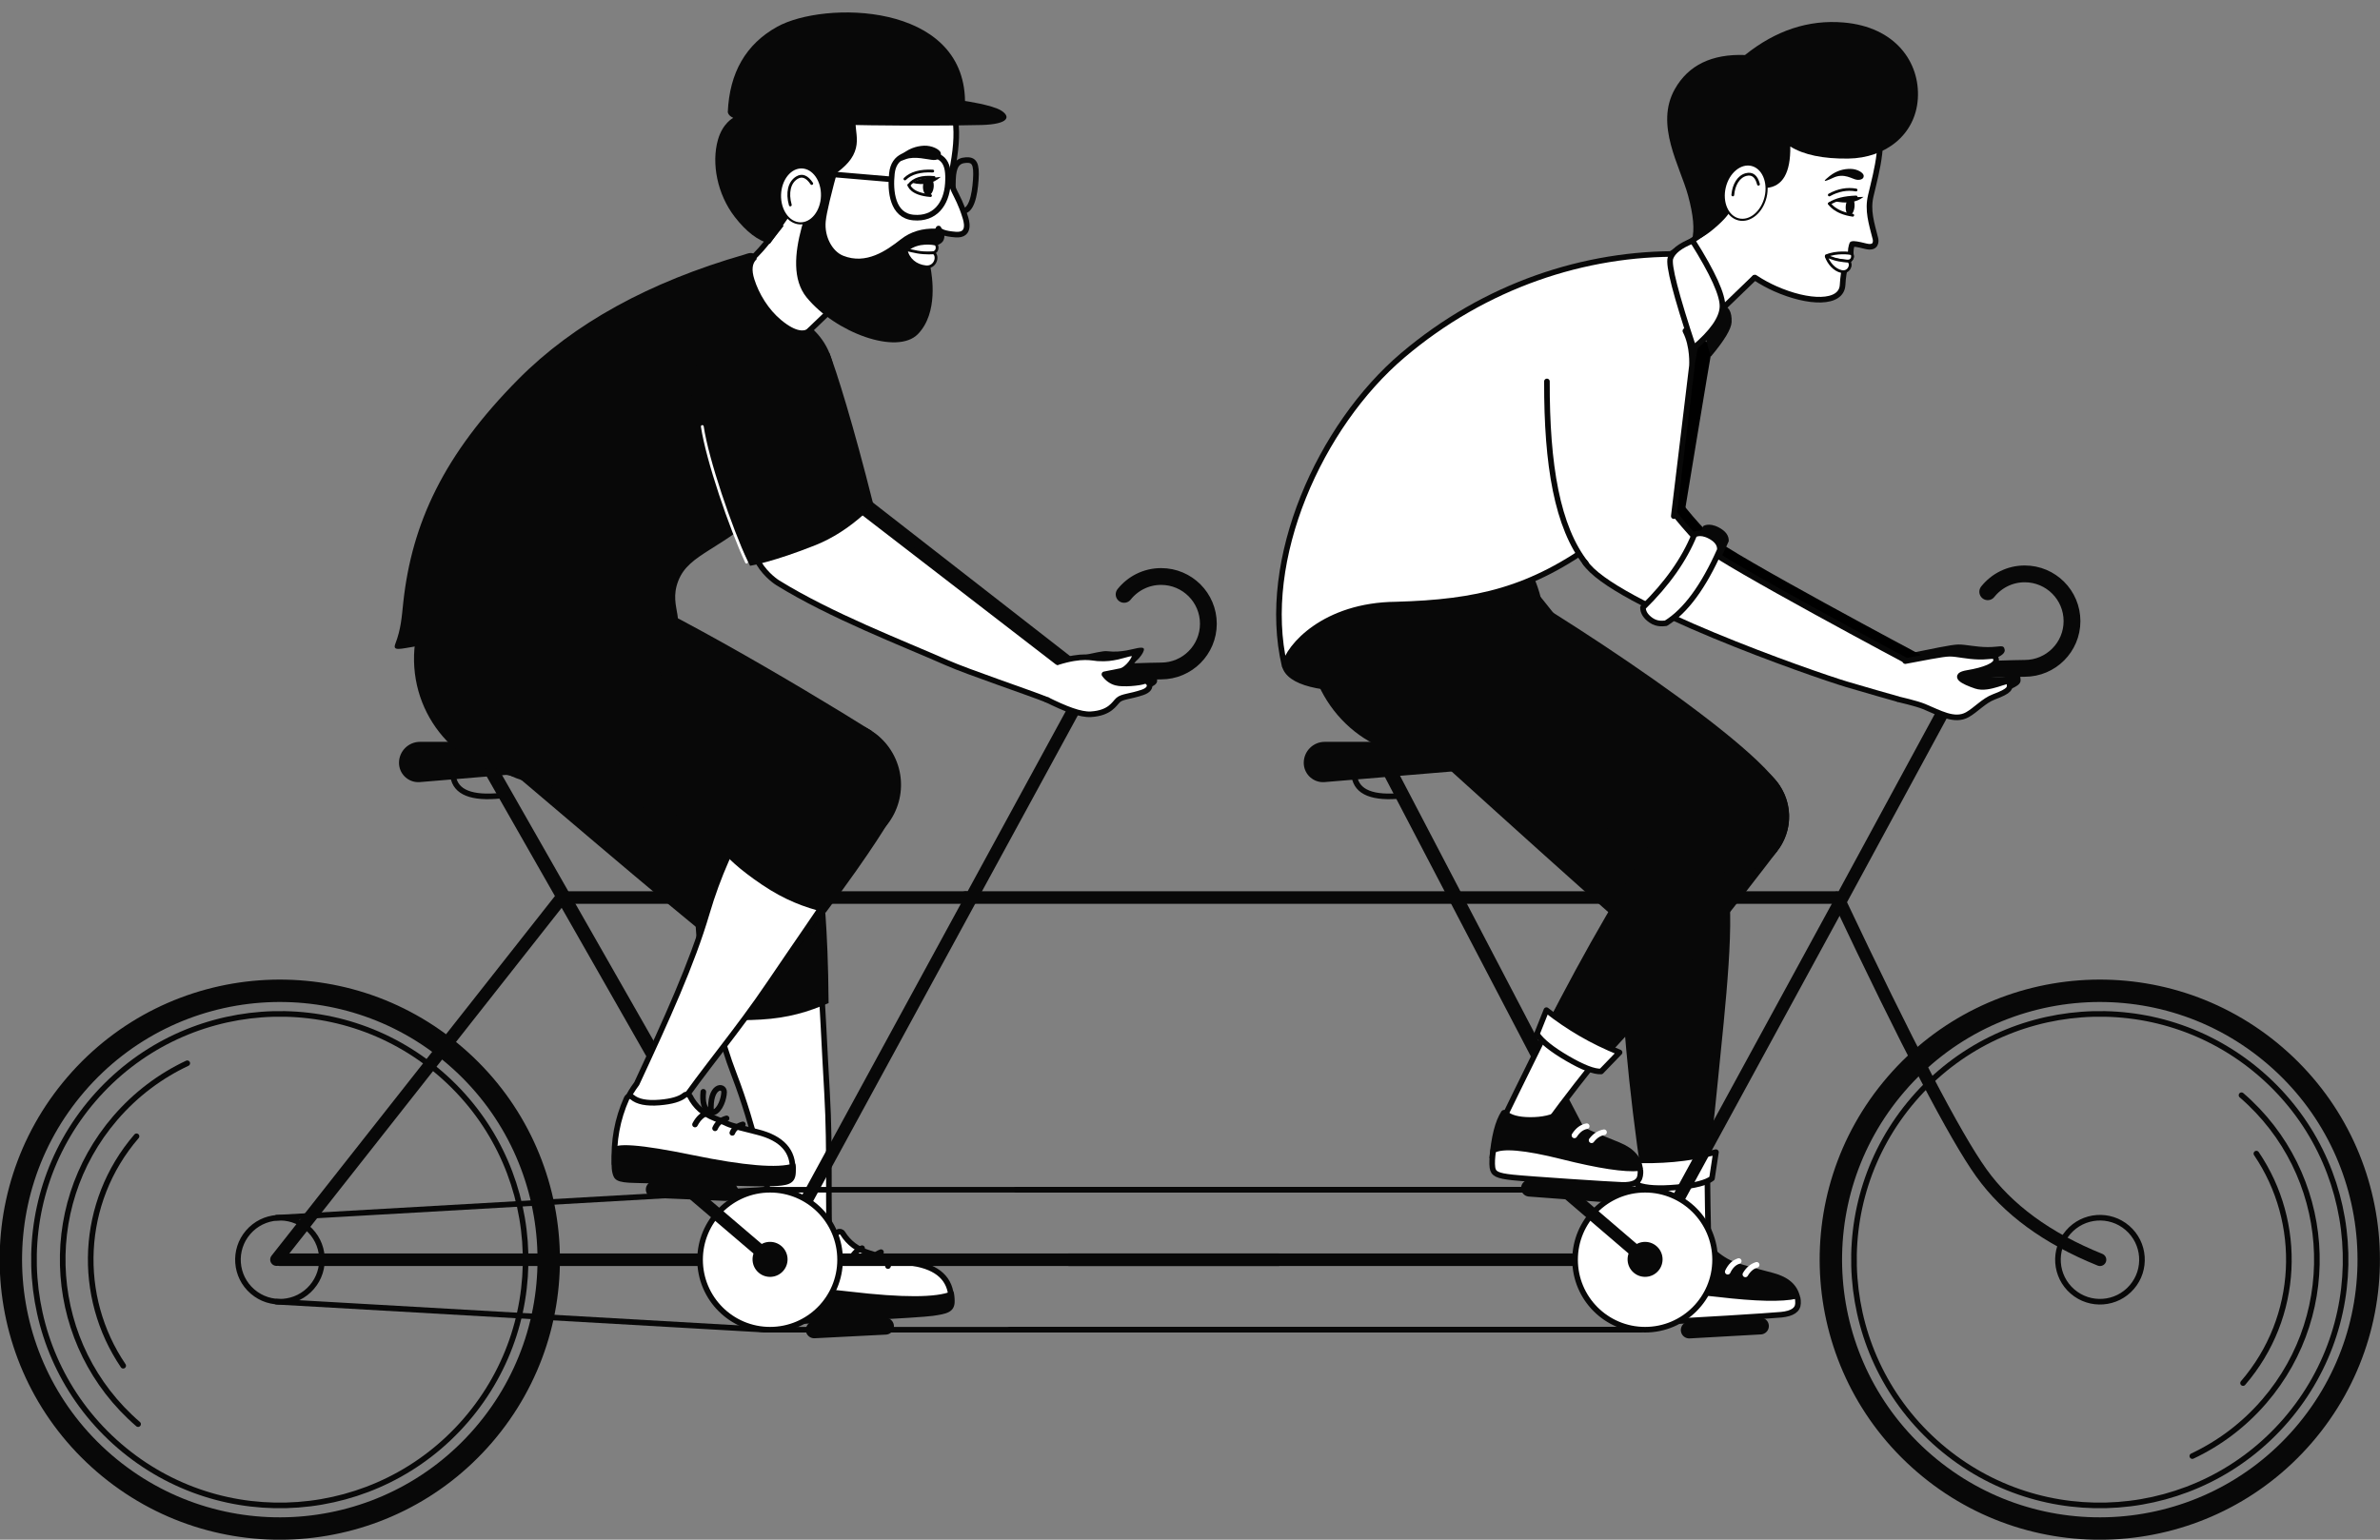 <svg xmlns="http://www.w3.org/2000/svg" viewBox="0 0 1360 880" width="1360" height="880" preserveAspectRatio="xMidYMid meet" style="width: 100%; height: 100%; transform: translate3d(0px, 0px, 0px);">
	<rect x="0" y="0" width="1360" height="880" fill="#808080" stroke="none"/>
	<defs>
		<clipPath id="__lottie_element_216">
			<rect width="1360" height="880" x="0" y="0">
			</rect>
		</clipPath>
		<clipPath id="__lottie_element_242">
			<path fill="#ffffff" clip-rule="nonzero" d=" M-0.909,0.711 C-0.909,0.711 -0.148,11.425 -0.148,11.425 C-0.148,11.425 6.331,11.415 6.331,11.415 C6.331,11.415 6.211,-0.482 6.211,-0.482 C6.211,-0.482 -0.909,0.711 -0.909,0.711" fill-opacity="1">
			</path>
		</clipPath>
		<clipPath id="__lottie_element_389">
			<path fill="#ffffff" clip-rule="nonzero" d=" M0.22,-0.098 C0.22,-0.098 0.125,11.406 0.125,11.406 C0.125,11.406 7.444,11.537 7.444,11.537 C7.444,11.537 7.539,0.033 7.539,0.033 C7.539,0.033 0.22,-0.098 0.22,-0.098" fill-opacity="1">
			</path>
		</clipPath>
	</defs>
	<g clip-path="url(#__lottie_element_216)">
		<g transform="matrix(-0.653,0.758,-0.758,-0.653,394.672,702.495)" opacity="1" style="display: block;">
			<g opacity="1" transform="matrix(1,0,0,1,166.4,166.4)">
				<path stroke-linecap="butt" stroke-linejoin="miter" fill-opacity="0" stroke-miterlimit="4" stroke="rgb(8,8,8)" stroke-opacity="1" stroke-width="12.8" d=" M0,153.599 C-84.831,153.599 -153.6,84.83 -153.6,-0.001 C-153.6,-84.832 -84.831,-153.6 0,-153.6 C84.831,-153.6 153.6,-84.832 153.6,-0.001 C153.6,84.83 84.831,153.599 0,153.599z">
				</path>
			</g>
			<g opacity="1" transform="matrix(1,0,0,1,166.4,166.399)">
				<path stroke-linecap="butt" stroke-linejoin="miter" fill-opacity="0" stroke-miterlimit="4" stroke="rgb(8,8,8)" stroke-opacity="1" stroke-width="3.2" d=" M0,140.4 C-77.541,140.4 -140.4,77.541 -140.4,0 C-140.4,-77.541 -77.541,-140.4 0,-140.4 C77.541,-140.4 140.4,-77.541 140.4,0 C140.4,77.541 77.541,140.4 0,140.4z">
				</path>
			</g>
			<g opacity="1" transform="matrix(1,0,0,1,218.539,234.504)">
				<path stroke-linecap="round" stroke-linejoin="round" fill-opacity="0" stroke="rgb(8,8,8)" stroke-opacity="1" stroke-width="3.2" d=" M-52.139,39.896 C-2.252,39.896 39.735,6.07 52.139,-39.896">
				</path>
			</g>
			<g opacity="1" transform="matrix(1,0,0,1,203.138,228.4)">
				<path stroke-linecap="round" stroke-linejoin="round" fill-opacity="0" stroke="rgb(8,8,8)" stroke-opacity="1" stroke-width="3.2" d=" M-87.261,51.274 C-71.83,58.168 -54.732,62 -36.739,62 C31.745,62 87.261,6.483 87.261,-62">
				</path>
			</g>
		</g>
		<g transform="matrix(-0.653,0.758,-0.758,-0.653,198.36,717.139)" opacity="1" style="display: block;">
			<g opacity="1" transform="matrix(1,0,0,1,27.2,27.2)">
				<path stroke-linecap="round" stroke-linejoin="round" fill-opacity="0" stroke="rgb(8,8,8)" stroke-opacity="1" stroke-width="3.2" d=" M0,24 C-13.255,24 -24,13.255 -24,0 C-24,-13.255 -13.255,-24 0,-24 C13.255,-24 24,-13.255 24,0 C24,13.255 13.255,24 0,24z">
				</path>
			</g>
		</g>
		<g transform="matrix(-0.653,0.758,-0.758,-0.653,1434.672,702.495)" opacity="1" style="display: block;">
			<g opacity="1" transform="matrix(1,0,0,1,166.4,166.399)">
				<path stroke-linecap="butt" stroke-linejoin="miter" fill-opacity="0" stroke-miterlimit="4" stroke="rgb(8,8,8)" stroke-opacity="1" stroke-width="12.8" d=" M0,-153.6 C84.831,-153.6 153.6,-84.83 153.6,0.001 C153.6,84.832 84.831,153.599 0,153.599 C-84.831,153.599 -153.6,84.832 -153.6,0.001 C-153.6,-84.83 -84.831,-153.6 0,-153.6z">
				</path>
			</g>
			<g opacity="1" transform="matrix(1,0,0,1,166.4,166.4)">
				<path stroke-linecap="butt" stroke-linejoin="miter" fill-opacity="0" stroke-miterlimit="4" stroke="rgb(8,8,8)" stroke-opacity="1" stroke-width="3.2" d=" M0,-140.4 C77.541,-140.4 140.4,-77.542 140.4,-0.001 C140.4,77.54 77.541,140.4 0,140.4 C-77.541,140.4 -140.4,77.54 -140.4,-0.001 C-140.4,-77.542 -77.541,-140.4 0,-140.4z">
				</path>
			</g>
			<g opacity="1" transform="matrix(1,0,0,1,129.661,104.399)">
				<path stroke-linecap="round" stroke-linejoin="round" fill-opacity="0" stroke="rgb(8,8,8)" stroke-opacity="1" stroke-width="3.2" d=" M87.261,-51.274 C71.829,-58.168 54.732,-62 36.739,-62 C-31.745,-62 -87.261,-6.483 -87.261,62">
				</path>
			</g>
			<g opacity="1" transform="matrix(1,0,0,1,114.26,98.295)">
				<path stroke-linecap="round" stroke-linejoin="round" fill-opacity="0" stroke="rgb(8,8,8)" stroke-opacity="1" stroke-width="3.2" d=" M52.14,-39.896 C2.252,-39.896 -39.736,-6.07 -52.14,39.896">
				</path>
			</g>
		</g>
		<g transform="matrix(-0.653,0.758,-0.758,-0.653,1238.36,717.139)" opacity="1" style="display: block;">
			<g opacity="1" transform="matrix(1,0,0,1,27.2,27.2)">
				<path stroke-linecap="round" stroke-linejoin="round" fill-opacity="0" stroke="rgb(8,8,8)" stroke-opacity="1" stroke-width="3.2" d=" M0,-24 C13.255,-24 24,-13.255 24,0 C24,13.255 13.255,24 0,24 C-13.255,24 -24,13.255 -24,0 C-24,-13.255 -13.255,-24 0,-24z">
				</path>
			</g>
		</g>
		<g transform="matrix(1,0,0,1,154.4,505.8)" opacity="1" style="display: block;">
			<g opacity="1" transform="matrix(1,0,0,1,970.693,110.7)">
				<path stroke-linecap="round" stroke-linejoin="round" fill-opacity="0" stroke="rgb(8,8,8)" stroke-opacity="1" stroke-width="7.2" d=" M-74.906,-103.5 C-35.204,-19.491 -7.87,32.957 7.098,53.844 C22.066,74.73 44.668,91.282 74.906,103.5">
				</path>
			</g>
			<g opacity="1" transform="matrix(1,0,0,1,85.1,110.661)">
				<path stroke-linecap="round" stroke-linejoin="round" fill-opacity="0" stroke="rgb(8,8,8)" stroke-opacity="1" stroke-width="7.2" d=" M81.5,-103.462 C81.5,-103.462 -81.5,103.462 -81.5,103.462">
				</path>
			</g>
			<g opacity="1" transform="matrix(1,0,0,1,0,0)">
				<path stroke-linecap="round" stroke-linejoin="round" fill-opacity="0" stroke="rgb(8,8,8)" stroke-opacity="1" stroke-width="7.2" d=" M397.473,7.2 C397.473,7.2 678.324,7.2 678.324,7.2">
				</path>
			</g>
		</g>
		<g transform="matrix(-0.653,0.758,-0.758,-0.653,454.501,718.72)" opacity="1" style="display: block;">
			<g opacity="1" transform="matrix(1,0,0,1,10.25,10.25)">
				<path fill="rgb(8,8,8)" fill-opacity="1" d=" M0,-10 C5.523,-10 10,-5.522 10,0 C10,5.522 5.523,10 0,10 C-5.523,10 -10,5.522 -10,0 C-10,-5.522 -5.523,-10 0,-10z">
				</path>
			</g>
		</g>
		<g transform="matrix(-0.653,0.758,-0.758,-0.653,490.362,758.379)" opacity="1" style="display: block;">
			<g opacity="1" transform="matrix(1,0,0,1,0,0)">
				<path stroke-linecap="round" stroke-linejoin="round" fill-opacity="0" stroke="rgb(8,8,8)" stroke-opacity="1" stroke-width="7.2" d=" M3.6,3.6 C3.6,3.6 3.6,64.528 3.6,64.528">
				</path>
			</g>
		</g>
		<g transform="matrix(0.999,-0.051,0.051,0.999,460.223,755.538)" opacity="1" style="display: block;">
			<g opacity="1" transform="matrix(1,0,0,1,0,0)">
				<path stroke-linecap="round" stroke-linejoin="round" fill-opacity="0" stroke="rgb(8,8,8)" stroke-opacity="1" stroke-width="9.6" d=" M4.8,4.8 C4.8,4.8 45.592,4.8 45.592,4.8">
				</path>
			</g>
		</g>
		<g transform="matrix(0.852,-0.524,0.524,0.852,329.284,547.488)" opacity="1" style="display: block;">
			<g opacity="1" transform="matrix(1,0,0,1,69.353,120.518)">
				<path fill="rgb(255,255,255)" fill-opacity="1" d=" M7.638,-100.776 C15.935,-108.748 17.133,-117.2 35.368,-117.259 C53.604,-117.318 66.154,-101.954 62.452,-82.214 C58.751,-62.475 36.637,-25.122 12.388,20.061 C-3.779,50.183 -21.591,75.749 -33.955,98.786 C-38.512,111.907 -42.773,117.318 -53.833,112.994 C-64.893,108.669 -66.153,99.404 -57.613,85.199 C-44.312,46.829 -33.109,13.718 -27.604,-15.869 C-19.348,-60.25 -0.659,-92.804 7.638,-100.776z">
				</path>
				<path stroke-linecap="round" stroke-linejoin="round" fill-opacity="0" stroke="rgb(8,8,8)" stroke-opacity="1" stroke-width="3.2" d=" M7.638,-100.776 C15.935,-108.748 17.133,-117.2 35.368,-117.259 C53.604,-117.318 66.154,-101.954 62.452,-82.214 C58.751,-62.475 36.637,-25.122 12.388,20.061 C-3.779,50.183 -21.591,75.749 -33.955,98.786 C-38.512,111.907 -42.773,117.318 -53.833,112.994 C-64.893,108.669 -66.153,99.404 -57.613,85.199 C-44.312,46.829 -33.109,13.718 -27.604,-15.869 C-19.348,-60.25 -0.659,-92.804 7.638,-100.776z">
				</path>
			</g>
			<g opacity="1" transform="matrix(1,0,0,1,93.412,51.255)">
				<path fill="rgb(8,8,8)" fill-opacity="1" d=" M-47.556,16.041 C-43.754,20.422 -35.812,26.62 -21.985,34.041 C-8.158,41.463 3.231,44.434 15.863,46.26 C39.358,7.435 47.556,-11.501 47.556,-11.501 C47.556,-11.501 -16.851,-46.26 -16.851,-46.26 C-16.851,-46.26 -31.93,-23.403 -47.556,16.041z">
				</path>
			</g>
		</g>
		<g transform="matrix(0.852,-0.524,0.524,0.852,376.006,497.888)" opacity="1" style="display: block;">
			<g opacity="1" transform="matrix(1,0,0,1,41.973,41.974)">
				<path fill="rgb(0,0,0)" fill-opacity="1" d=" M33.612,14.686 C25.501,33.249 3.877,41.723 -14.687,33.611 C-33.25,25.5 -41.723,3.876 -33.613,-14.688 C-25.501,-33.251 -3.877,-41.724 14.687,-33.613 C33.25,-25.502 41.723,-3.878 33.612,14.686z">
				</path>
			</g>
		</g>
		<g transform="matrix(0.998,-0.07,0.07,0.998,434.676,703.593)" opacity="1" style="display: block;">
			<g opacity="1" transform="matrix(1,0,0,1,54.793,26.837)">
				<path fill="rgb(255,255,255)" fill-opacity="1" d=" M-44.343,-20.54 C-49.496,-8.458 -51.593,4.1 -50.633,17.13 C-50.633,17.13 -25.678,23.637 18.092,23.227 C25.209,23.16 36.208,21.926 51.09,19.523 C51.593,8.16 44.79,0.836 30.682,-2.449 C9.52,-7.376 17.327,-5.7 6.083,-9.963 C-0.386,-12.416 -5.135,-16.522 -8.163,-22.283 C-8.677,-23.261 -9.887,-23.637 -10.865,-23.123 C-11.003,-23.05 -11.131,-22.962 -11.248,-22.859 C-13.846,-20.594 -18.606,-19.12 -25.527,-18.437 C-32.853,-17.716 -38.085,-18.666 -41.221,-21.288 C-42.069,-21.997 -43.329,-21.884 -44.038,-21.037 C-44.163,-20.887 -44.266,-20.72 -44.343,-20.54z">
				</path>
				<path stroke-linecap="round" stroke-linejoin="round" fill-opacity="0" stroke="rgb(8,8,8)" stroke-opacity="1" stroke-width="3.2" d=" M-44.343,-20.54 C-49.496,-8.458 -51.593,4.1 -50.633,17.13 C-50.633,17.13 -25.678,23.637 18.092,23.227 C25.209,23.16 36.208,21.926 51.09,19.523 C51.593,8.16 44.79,0.836 30.682,-2.449 C9.52,-7.376 17.327,-5.7 6.083,-9.963 C-0.386,-12.416 -5.135,-16.522 -8.163,-22.283 C-8.677,-23.261 -9.887,-23.637 -10.865,-23.123 C-11.003,-23.05 -11.131,-22.962 -11.248,-22.859 C-13.846,-20.594 -18.606,-19.12 -25.527,-18.437 C-32.853,-17.716 -38.085,-18.666 -41.221,-21.288 C-42.069,-21.997 -43.329,-21.884 -44.038,-21.037 C-44.163,-20.887 -44.266,-20.72 -44.343,-20.54z">
				</path>
			</g>
			<g opacity="1" transform="matrix(1,0,0,1,55.081,43.698)">
				<path fill="rgb(8,8,8)" fill-opacity="1" d=" M-52.274,-8.259 C-51.539,-12.12 -36.306,-11.232 -6.576,-5.594 C23.155,0.043 42.433,1.334 51.258,-1.721 C52.388,-2.545 52.852,-0.696 52.652,3.829 C52.352,10.616 47.087,10.95 39.643,11.535 C32.2,12.12 -28.671,10.886 -39.158,10.881 C-49.645,10.876 -51.097,9.32 -52.118,5.236 C-52.799,2.512 -52.851,-1.986 -52.274,-8.259z">
				</path>
			</g>
			<g opacity="1" transform="matrix(1,0,0,1,53.411,17.236)">
				<path stroke-linecap="round" stroke-linejoin="round" fill-opacity="0" stroke="rgb(8,8,8)" stroke-opacity="1" stroke-width="3.2" d=" M-3.671,3.408 C-1.832,-0.258 0.615,-2.53 3.671,-3.408">
				</path>
			</g>
			<g opacity="1" transform="matrix(1,0,0,1,64.469,19.741)">
				<path stroke-linecap="round" stroke-linejoin="round" fill-opacity="0" stroke="rgb(8,8,8)" stroke-opacity="1" stroke-width="3.2" d=" M-3.245,2.894 C-1.974,-0.087 0.189,-2.016 3.245,-2.894">
				</path>
			</g>
			<g opacity="1" transform="matrix(1,0,0,1,74.099,22.6)">
				<path stroke-linecap="round" stroke-linejoin="round" fill-opacity="0" stroke="rgb(8,8,8)" stroke-opacity="1" stroke-width="3.2" d=" M-2.973,2.475 C-2.064,0.052 -0.083,-1.598 2.973,-2.475">
				</path>
			</g>
		</g>
		<g transform="matrix(0.817,0.577,-0.577,0.817,349.501,332.283)" opacity="1" style="display: block;">
			<g opacity="1" transform="matrix(1,0,0,1,94.1,67.392)">
				<path fill="rgb(8,8,8)" fill-opacity="1" d=" M-78.124,-67.142 C-49.312,-64.296 52.065,-21.648 93.85,-2.722 C93.85,-2.722 75.858,67.142 75.858,67.142 C39.255,65.354 -69.784,54.881 -93.85,53.108 C-93.85,53.108 -78.124,-67.142 -78.124,-67.142z">
				</path>
			</g>
		</g>
		<g transform="matrix(0.817,0.577,-0.577,0.817,423.809,453.587)" opacity="1" style="display: block;">
			<g opacity="1" transform="matrix(1,0,0,1,41.699,41.699)">
				<path fill="rgb(8,8,8)" fill-opacity="1" d=" M29.157,-22.257 C41.449,-6.154 38.36,16.865 22.257,29.157 C6.153,41.449 -16.865,38.359 -29.157,22.256 C-41.449,6.153 -38.36,-16.866 -22.257,-29.158 C-6.154,-41.449 16.865,-38.36 29.157,-22.257z">
				</path>
			</g>
		</g>
		<g transform="matrix(0.817,0.577,-0.577,0.817,301.945,287.642)" opacity="1" style="display: block;">
			<g opacity="1" transform="matrix(1,0,0,1,68.915,68.915)">
				<path fill="rgb(8,8,8)" fill-opacity="1" d=" M48.302,-36.871 C68.665,-10.194 63.547,27.939 36.87,48.301 C10.194,68.664 -27.939,63.547 -48.302,36.87 C-68.665,10.194 -63.547,-27.939 -36.87,-48.302 C-10.194,-68.664 27.939,-63.547 48.302,-36.871z">
				</path>
			</g>
		</g>
		<g transform="matrix(1,0,0,1,156.4,509.4)" opacity="1" style="display: block;">
			<g opacity="1" transform="matrix(1,0,0,1,0,0)">
				<path stroke-linecap="round" stroke-linejoin="round" fill-opacity="0" stroke="rgb(8,8,8)" stroke-opacity="1" stroke-width="7.2" d=" M164.6,3.6 C164.6,3.6 395.473,3.6 395.473,3.6">
				</path>
			</g>
			<g opacity="1" transform="matrix(1,0,0,1,0,0)">
				<path stroke-linecap="round" stroke-linejoin="round" fill-opacity="0" stroke="rgb(8,8,8)" stroke-opacity="1" stroke-width="7.2" d=" M3.6,210.6 C3.6,210.6 574.068,210.6 574.068,210.6">
				</path>
			</g>
		</g>
		<g transform="matrix(1,0,0,1,437.9,319.9)" opacity="1" style="display: block;">
			<g opacity="1" transform="matrix(1,0,0,1,209.373,37.61)">
				<path stroke-linecap="round" stroke-linejoin="round" fill-opacity="0" stroke="rgb(8,8,8)" stroke-opacity="1" stroke-width="9.6" d=" M-43.227,28.009 C-8.812,26.663 11.006,25.99 16.227,25.99 C31.139,25.99 43.227,13.903 43.227,-1.009 C43.227,-15.92 31.139,-28.009 16.227,-28.009 C7.659,-28.009 0.022,-24.017 -4.924,-17.792">
				</path>
			</g>
			<g opacity="1" transform="matrix(1,0,0,1,93.962,235.728)">
				<path stroke-linecap="round" stroke-linejoin="round" fill-opacity="0" stroke="rgb(8,8,8)" stroke-opacity="1" stroke-width="7.2" d=" M90.362,-165.872 C90.362,-165.872 -90.362,165.872 -90.362,165.872">
				</path>
			</g>
		</g>
		<g transform="matrix(1,0,0,1,227.75,423.75)" opacity="1" style="display: block;">
			<g opacity="1" transform="matrix(1,0,0,1,48.25,12.005)">
				<path fill="rgb(8,8,8)" fill-opacity="1" d=" M-36,-11.755 C-36,-11.755 40,-11.755 40,-11.755 C44.418,-11.755 48,-8.173 48,-3.755 C48,0.767 44.534,4.534 40.028,4.909 C40.028,4.909 -36.042,11.249 -36.042,11.249 C-42.119,11.755 -47.456,7.239 -47.962,1.162 C-47.987,0.857 -48,0.551 -48,0.245 C-48,-6.382 -42.627,-11.755 -36,-11.755z">
				</path>
			</g>
			<g opacity="1" transform="matrix(1,0,0,1,131.315,153.916)">
				<path stroke-linecap="round" stroke-linejoin="round" fill-opacity="0" stroke="rgb(8,8,8)" stroke-opacity="1" stroke-width="8" d=" M-81.022,-142.092 C-81.022,-142.092 81.022,142.092 81.022,142.092">
				</path>
			</g>
			<g opacity="1" transform="matrix(1,0,0,1,44.83,26.416)">
				<path stroke-linecap="round" stroke-linejoin="round" fill-opacity="0" stroke="rgb(8,8,8)" stroke-opacity="1" stroke-width="3.2" d=" M-13.628,-6.32 C-12.179,2.679 -3.094,6.32 13.628,4.602">
				</path>
			</g>
		</g>
		<g transform="matrix(1,0,0,1,156.4,678.4)" opacity="1" style="display: block;">
			<g opacity="1" transform="matrix(1,0,0,1,0,0)">
				<path stroke-linecap="round" stroke-linejoin="round" fill-opacity="0" stroke="rgb(8,8,8)" stroke-opacity="1" stroke-width="3.2" d=" M280.956,1.6 C280.956,1.6 780.956,1.6 780.956,1.6">
				</path>
			</g>
			<g opacity="1" transform="matrix(1,0,0,1,0,0)">
				<path stroke-linecap="round" stroke-linejoin="round" fill-opacity="0" stroke="rgb(8,8,8)" stroke-opacity="1" stroke-width="3.2" d=" M280.956,81.6 C280.956,81.6 780.956,81.6 780.956,81.6">
				</path>
			</g>
			<g opacity="1" transform="matrix(1,0,0,1,141.278,9.6)">
				<path stroke-linecap="round" stroke-linejoin="round" fill-opacity="0" stroke="rgb(8,8,8)" stroke-opacity="1" stroke-width="3.2" d=" M-139.678,8 C-139.678,8 139.678,-8 139.678,-8">
				</path>
			</g>
			<g opacity="1" transform="matrix(1,0,0,1,141.278,73.6)">
				<path stroke-linecap="round" stroke-linejoin="round" fill-opacity="0" stroke="rgb(8,8,8)" stroke-opacity="1" stroke-width="3.2" d=" M-139.678,-8 C-139.678,-8 139.678,8 139.678,8">
				</path>
			</g>
		</g>
		<g transform="matrix(1,0,0,1,396.845,676.8)" opacity="1" style="display: block;">
			<g opacity="1" transform="matrix(1,0,0,1,43.2,43.2)">
				<path fill="rgb(255,255,255)" fill-opacity="1" d=" M0,-40 C22.091,-40 40,-22.092 40,0 C40,22.092 22.091,40 0,40 C-22.091,40 -40,22.092 -40,0 C-40,-22.092 -22.091,-40 0,-40z">
				</path>
				<path stroke-linecap="round" stroke-linejoin="round" fill-opacity="0" stroke="rgb(8,8,8)" stroke-opacity="1" stroke-width="3.2" d=" M0,-40 C22.091,-40 40,-22.092 40,0 C40,22.092 22.091,40 0,40 C-22.091,40 -40,22.092 -40,0 C-40,-22.092 -22.091,-40 0,-40z">
				</path>
			</g>
		</g>
		<g transform="matrix(1,0,0,1,233.873,305.874)" opacity="1" style="display: block;">
			<g opacity="1" transform="matrix(1,0,0,1,70.704,70.705)">
				<path fill="rgb(8,8,8)" fill-opacity="1" d=" M-4.743,-67.835 C32.721,-70.455 65.215,-42.207 67.835,-4.743 C70.454,32.721 42.208,65.213 4.744,67.833 C-32.72,70.454 -65.214,42.207 -67.834,4.743 C-70.454,-32.721 -42.207,-65.215 -4.743,-67.835z">
				</path>
			</g>
		</g>
		<g transform="matrix(-0.653,0.758,-0.758,-0.653,454.532,718.719)" opacity="1" style="display: block;">
			<g opacity="1" transform="matrix(1,0,0,1,10.276,10.276)">
				<path fill="rgb(8,8,8)" fill-opacity="1" d=" M0.047,10 C-5.475,10.025 -9.974,5.57 -10,0.048 C-10.026,-5.476 -5.57,-9.975 -0.047,-10 C5.476,-10.026 9.974,-5.57 10,-0.047 C10.026,5.476 5.57,9.974 0.047,10z">
				</path>
			</g>
		</g>
		<g transform="matrix(-0.653,0.758,-0.758,-0.653,446.008,720.182)" opacity="1" style="display: block;">
			<g opacity="1" transform="matrix(1,0,0,1,3.743,34.063)">
				<path stroke-linecap="round" stroke-linejoin="round" fill-opacity="0" stroke="rgb(8,8,8)" stroke-opacity="1" stroke-width="7.2" d=" M0.143,30.464 C0.143,30.464 -0.143,-30.464 -0.143,-30.464">
				</path>
			</g>
		</g>
		<g transform="matrix(0.999,0.047,-0.047,0.999,369.294,674.639)" opacity="1" style="display: block;">
			<g opacity="1" transform="matrix(1,0,0,1,25.195,4.895)">
				<path stroke-linecap="round" stroke-linejoin="round" fill-opacity="0" stroke="rgb(8,8,8)" stroke-opacity="1" stroke-width="9.6" d=" M20.396,-0.096 C20.396,-0.096 -20.396,0.096 -20.396,0.096">
				</path>
			</g>
		</g>
		<g transform="matrix(0.871,0.491,-0.491,0.871,455.417,403.215)" opacity="1" style="display: block;">
			<g opacity="1" transform="matrix(1,0,0,1,38.536,130.464)">
				<path fill="rgb(255,255,255)" fill-opacity="1" d=" M-26.835,-93.701 C-22.424,-104.328 -24.711,-112.553 -8.025,-119.908 C8.662,-127.264 26.313,-118.21 30.825,-98.639 C35.336,-79.069 30.029,-35.986 25.898,15.125 C23.145,49.2 17.221,78.323 15.116,104.383 C16.193,118.231 14.292,126.332 2.426,126.798 C-9.44,127.264 -14.304,119.278 -12.166,102.841 C-15.341,62.357 -18.33,27.529 -25.133,-1.786 C-35.336,-45.76 -31.246,-83.074 -26.835,-93.701z">
				</path>
				<path stroke-linecap="round" stroke-linejoin="round" fill-opacity="0" stroke="rgb(8,8,8)" stroke-opacity="1" stroke-width="3.2" d=" M-26.835,-93.701 C-22.424,-104.328 -24.711,-112.553 -8.025,-119.908 C8.662,-127.264 26.313,-118.21 30.825,-98.639 C35.336,-79.069 30.029,-35.986 25.898,15.125 C23.145,49.2 17.221,78.323 15.116,104.383 C16.193,118.231 14.292,126.332 2.426,126.798 C-9.44,127.264 -14.304,119.278 -12.166,102.841 C-15.341,62.357 -18.33,27.529 -25.133,-1.786 C-35.336,-45.76 -31.246,-83.074 -26.835,-93.701z">
				</path>
			</g>
			<g opacity="1" transform="matrix(1,0,0,1,39.573,61.874)">
				<path fill="rgb(8,8,8)" fill-opacity="1" d=" M-37.361,30.931 C-32.123,33.423 -22.365,35.924 -6.723,37.188 C8.919,38.452 20.545,36.614 32.852,33.229 C38.835,-11.756 38.766,-32.387 38.766,-32.387 C38.766,-32.387 -34.17,-38.452 -34.17,-38.452 C-34.17,-38.452 -38.835,-11.469 -37.361,30.931z">
				</path>
			</g>
		</g>
		<g transform="matrix(0.871,0.491,-0.491,0.871,463.674,398.201)" opacity="1" style="display: block;">
			<g opacity="1" transform="matrix(1,0,0,1,36.93,36.932)">
				<path fill="rgb(8,8,8)" fill-opacity="1" d=" M36.681,-0.001 C36.681,20.258 20.259,36.682 0,36.682 C-20.258,36.682 -36.681,20.258 -36.681,-0.001 C-36.681,-20.259 -20.258,-36.682 0,-36.682 C20.259,-36.682 36.681,-20.259 36.681,-0.001z">
				</path>
			</g>
		</g>
		<g transform="matrix(1,0.016,-0.016,1,347.834,615.616)" opacity="1" style="display: block;">
			<g opacity="1" transform="matrix(1,0,0,1,54.793,32.499)">
				<path fill="rgb(255,255,255)" fill-opacity="1" d=" M-44.347,-20.536 C-49.498,-8.453 -51.593,4.104 -50.631,17.134 C-50.631,17.134 -25.676,23.638 18.094,23.221 C25.211,23.153 36.211,21.917 51.093,19.512 C51.593,8.15 44.79,0.826 30.681,-2.456 C9.517,-7.38 17.326,-5.705 6.081,-9.967 C-0.389,-12.419 -5.138,-16.525 -8.167,-22.286 C-8.681,-23.264 -9.891,-23.638 -10.868,-23.124 C-11.006,-23.052 -11.135,-22.964 -11.252,-22.861 C-13.85,-20.596 -18.609,-19.12 -25.529,-18.436 C-32.856,-17.714 -38.088,-18.664 -41.225,-21.286 C-42.072,-21.994 -43.334,-21.881 -44.042,-21.033 C-44.167,-20.883 -44.27,-20.716 -44.347,-20.536z">
				</path>
				<path stroke-linecap="round" stroke-linejoin="round" fill-opacity="0" stroke="rgb(8,8,8)" stroke-opacity="1" stroke-width="3.2" d=" M-44.347,-20.536 C-49.498,-8.453 -51.593,4.104 -50.631,17.134 C-50.631,17.134 -25.676,23.638 18.094,23.221 C25.211,23.153 36.211,21.917 51.093,19.512 C51.593,8.15 44.79,0.826 30.681,-2.456 C9.517,-7.38 17.326,-5.705 6.081,-9.967 C-0.389,-12.419 -5.138,-16.525 -8.167,-22.286 C-8.681,-23.264 -9.891,-23.638 -10.868,-23.124 C-11.006,-23.052 -11.135,-22.964 -11.252,-22.861 C-13.85,-20.596 -18.609,-19.12 -25.529,-18.436 C-32.856,-17.714 -38.088,-18.664 -41.225,-21.286 C-42.072,-21.994 -43.334,-21.881 -44.042,-21.033 C-44.167,-20.883 -44.27,-20.716 -44.347,-20.536z">
				</path>
			</g>
			<g opacity="1" transform="matrix(1,0,0,1,55.083,49.358)">
				<path fill="rgb(8,8,8)" fill-opacity="1" d=" M-52.276,-8.253 C-51.541,-12.114 -36.308,-11.227 -6.577,-5.594 C23.154,0.039 42.432,1.326 51.257,-1.73 C52.387,-2.555 52.852,-0.704 52.652,3.82 C52.353,10.607 47.088,10.942 39.644,11.528 C32.201,12.114 -28.669,10.889 -39.155,10.885 C-49.643,10.881 -51.096,9.327 -52.118,5.243 C-52.799,2.519 -52.852,-1.98 -52.276,-8.253z">
				</path>
			</g>
			<g opacity="1" transform="matrix(1,0,0,1,53.409,22.895)">
				<path stroke-linecap="round" stroke-linejoin="round" fill-opacity="0" stroke="rgb(8,8,8)" stroke-opacity="1" stroke-width="3.2" d=" M-3.671,3.408 C-1.832,-0.259 0.615,-2.53 3.671,-3.408">
				</path>
			</g>
			<g opacity="1" transform="matrix(1,0,0,1,64.467,25.398)">
				<path stroke-linecap="round" stroke-linejoin="round" fill-opacity="0" stroke="rgb(8,8,8)" stroke-opacity="1" stroke-width="3.2" d=" M-3.245,2.895 C-1.974,-0.086 0.189,-2.016 3.245,-2.895">
				</path>
			</g>
			<g opacity="1" transform="matrix(1,0,0,1,74.097,28.256)">
				<path stroke-linecap="round" stroke-linejoin="round" fill-opacity="0" stroke="rgb(8,8,8)" stroke-opacity="1" stroke-width="3.2" d=" M-2.973,2.476 C-2.065,0.053 -0.082,-1.597 2.973,-2.476">
				</path>
			</g>
			<g opacity="1" transform="matrix(1,0,0,1,59.866,11.375)">
				<path stroke-linecap="round" stroke-linejoin="round" fill-opacity="0" stroke="rgb(8,8,8)" stroke-opacity="1" stroke-width="3.2" d=" M-5.693,-3.85 C-6.191,2.027 -5.088,5.849 -2.384,7.615 C-1.576,8.142 -0.65,8.175 0.315,7.857 C4.192,6.58 6.191,-0.386 6.191,-3.85 C6.191,-8.176 -2.384,-7.859 -1.079,7.615">
				</path>
			</g>
		</g>
		<g transform="matrix(0.87,-0.493,0.493,0.87,261.823,372.607)" opacity="1" style="display: block;">
			<g opacity="1" transform="matrix(1,0,0,1,91.787,100.335)">
				<path fill="rgb(8,8,8)" fill-opacity="1" d=" M-6.074,-100.085 C15.101,-80.34 69.808,15.071 91.537,55.468 C91.537,55.468 34.846,100.085 34.846,100.085 C6.837,76.455 -73.483,1.97 -91.537,-14.043 C-91.537,-14.043 -6.074,-100.085 -6.074,-100.085z">
				</path>
			</g>
		</g>
		<g transform="matrix(0.87,-0.493,0.493,0.87,427.851,434.663)" opacity="1" style="display: block;">
			<g opacity="1" transform="matrix(1,0,0,1,36.93,36.932)">
				<path fill="rgb(8,8,8)" fill-opacity="1" d=" M36.681,-0.001 C36.681,20.258 20.259,36.682 0,36.682 C-20.258,36.682 -36.681,20.258 -36.681,-0.001 C-36.681,-20.259 -20.258,-36.682 0,-36.682 C20.259,-36.682 36.681,-20.259 36.681,-0.001z">
				</path>
			</g>
		</g>
		<g transform="matrix(0.87,-0.493,0.493,0.87,233.687,365.07)" opacity="1" style="display: block;">
			<g opacity="1" transform="matrix(1,0,0,1,61.016,61.016)">
				<path fill="rgb(8,8,8)" fill-opacity="1" d=" M60.766,0 C60.766,33.56 33.56,60.766 0,60.766 C-33.56,60.766 -60.766,33.56 -60.766,0 C-60.766,-33.56 -33.56,-60.766 0,-60.766 C33.56,-60.766 60.766,-33.56 60.766,0z">
				</path>
			</g>
		</g>
		<g transform="matrix(0.997,0.075,-0.075,0.997,601.038,376.059)" opacity="1" style="display: block;">
			<g opacity="1" transform="matrix(1,0,0,1,10.462,10.463)">
				<path fill="rgb(8,8,8)" fill-opacity="1" d=" M10.213,0 C10.213,5.641 5.64,10.213 0,10.213 C-5.641,10.213 -10.213,5.641 -10.213,0 C-10.213,-5.64 -5.641,-10.213 0,-10.213 C5.64,-10.213 10.213,-5.64 10.213,0z">
				</path>
			</g>
		</g>
		<g transform="matrix(0.997,0.075,-0.075,0.997,607.932,365.339)" opacity="1" style="display: block;">
			<g opacity="1" transform="matrix(1,0,0,1,29.124,18.895)">
				<path fill="rgb(8,8,8)" fill-opacity="1" d=" M-28.874,12.118 C-19.646,16.121 -12.199,18.645 -7.197,18.179 C3.758,17.159 5.916,11.702 8.134,9.571 C10.353,7.439 14.884,7.396 21.879,4.795 C28.875,2.194 24.917,-2.616 22.608,-1.619 C20.299,-0.622 10.647,0.679 6.591,-0.319 C3.887,-0.984 1.627,-2.504 -0.188,-4.878 C3.104,-5.638 6.128,-6.337 8.882,-6.972 C13.012,-7.926 17.368,-14.744 16.918,-16.694 C16.467,-18.645 10.547,-15.97 6.993,-15.149 C3.438,-14.328 0.968,-13.758 -4.311,-13.907 C-7.831,-14.007 -27.644,-7.022 -27.644,-7.022 C-27.644,-7.022 -28.874,12.118 -28.874,12.118z">
				</path>
			</g>
		</g>
		<g transform="matrix(0.999,-0.041,0.041,0.999,430.771,268.468)" opacity="1" style="display: block;">
			<g opacity="1" transform="matrix(1,0,0,1,33.536,33.536)">
				<path fill="rgb(8,8,8)" fill-opacity="1" d=" M30.532,-4.989 C33.287,11.873 21.851,27.776 4.989,30.531 C-11.873,33.286 -27.776,21.851 -30.531,4.99 C-33.286,-11.873 -21.85,-27.777 -4.988,-30.531 C11.874,-33.287 27.777,-21.851 30.532,-4.989z">
				</path>
			</g>
		</g>
		<g transform="matrix(0.999,-0.041,0.041,0.999,421.158,258.064)" opacity="1" style="display: block;">
			<g opacity="1" transform="matrix(1,0,0,1,95.516,73.233)">
				<path fill="rgb(8,8,8)" fill-opacity="1" d=" M84.372,72.983 C74.449,68.4 35.725,53.105 23.982,47.194 C-1.263,34.487 -40.805,17.008 -70.354,-3.423 C-70.354,-3.423 -95.265,-20.415 -77.649,-47.181 C-56.425,-72.983 -32.413,-52.163 -32.413,-52.163 C-32.413,-52.163 95.265,55.972 95.265,55.972">
				</path>
			</g>
		</g>
		<g transform="matrix(0.991,0.134,-0.134,0.991,404.339,170.592)" opacity="1" style="display: block;">
			<g opacity="1" transform="matrix(1,0,0,1,40.369,40.369)">
				<path fill="rgb(8,8,8)" fill-opacity="1" d=" M37.485,4.769 C34.851,25.472 15.933,40.119 -4.769,37.485 C-25.472,34.852 -40.119,15.934 -37.485,-4.769 C-34.851,-25.471 -15.933,-40.119 4.769,-37.485 C25.471,-34.851 40.119,-15.934 37.485,4.769z">
				</path>
			</g>
		</g>
		<g transform="matrix(0.991,0.134,-0.134,0.991,409.317,192.778)" opacity="1" style="display: block;">
			<g opacity="1" transform="matrix(1,0,0,1,50.926,60.027)">
				<path fill="rgb(8,8,8)" fill-opacity="1" d=" M-48.319,-35.949 C-50.676,-12.978 -38.012,18.929 -10.329,59.776 C-10.329,59.776 2.57,55.97 25.292,43.412 C34.312,38.427 42.773,31.403 50.676,22.341 C33.335,-21.052 19.636,-50.3 14.294,-59.776">
				</path>
			</g>
		</g>
		<g transform="matrix(1,-0.027,0.027,1,399.585,116.39)" opacity="1" style="display: block;">
			<g opacity="1" transform="matrix(1,0,0,1,45.319,47.747)">
				<path fill="rgb(255,255,255)" fill-opacity="1" d=" M37.969,6.16 C37.969,6.16 -3.308,43.618 -3.308,43.618 C-17.028,44.547 -27.534,38.348 -34.826,25.021 C-42.119,11.694 -41.164,2.445 -31.963,-2.726 C-22.205,-9.708 -14.525,-16.384 -8.923,-22.753 C-3.32,-29.122 2.719,-36.386 9.194,-44.547 C17.369,-39.858 25.247,-33.499 32.826,-25.469 C40.405,-17.439 42.119,-6.896 37.969,6.16z">
				</path>
				<path stroke-linecap="round" stroke-linejoin="round" fill-opacity="0" stroke="rgb(8,8,8)" stroke-opacity="1" stroke-width="3.2" d=" M37.969,6.16 C37.969,6.16 -3.308,43.618 -3.308,43.618 C-17.028,44.547 -27.534,38.348 -34.826,25.021 C-42.119,11.694 -41.164,2.445 -31.963,-2.726 C-22.205,-9.708 -14.525,-16.384 -8.923,-22.753 C-3.32,-29.122 2.719,-36.386 9.194,-44.547 C17.369,-39.858 25.247,-33.499 32.826,-25.469 C40.405,-17.439 42.119,-6.896 37.969,6.16z">
				</path>
			</g>
		</g>
		<g transform="matrix(1,-0.002,0.002,1,221.844,144.063)" opacity="1" style="display: block;">
			<g opacity="1" transform="matrix(1,0,0,1,124.718,118.339)">
				<path fill="rgb(8,8,8)" fill-opacity="1" d=" M-121.137,105.677 C-117.807,97.028 -117.453,90.424 -116.518,81.931 C-111.535,36.669 -93.212,-2.615 -50.499,-45.522 C-18.966,-77.198 24.137,-100.855 78.812,-116.493 C79.834,-116.785 82.566,-118.089 84.281,-116.849 C85.424,-116.023 85.918,-115.003 85.763,-113.79 C83.225,-111.499 82.789,-107.688 84.458,-102.356 C87.043,-94.097 92.425,-85.092 99.82,-78.968 C108.379,-71.879 113.35,-72.202 115.844,-74.67 C115.844,-74.67 124.468,-2.854 94.799,25.111 C65.129,53.076 46.921,53.828 40.625,69.99 C34.328,86.152 48.048,93.731 33.419,105.063 C18.789,116.396 -32.516,118.089 -67.743,108.75 C-102.97,99.411 -124.468,114.326 -121.137,105.677z">
				</path>
			</g>
		</g>
		<g transform="matrix(0.999,0.04,-0.04,0.999,592.099,379.084)" opacity="1" style="display: block;">
			<g opacity="1" transform="matrix(1,0,0,1,10.781,10.782)">
				<path fill="rgb(255,255,255)" fill-opacity="1" d=" M10.532,0 C10.532,5.816 5.816,10.532 -0.001,10.532 C-5.817,10.532 -10.532,5.816 -10.532,0 C-10.532,-5.817 -5.817,-10.532 -0.001,-10.532 C5.816,-10.532 10.532,-5.817 10.532,0z">
				</path>
			</g>
		</g>
		<g transform="matrix(0.999,0.04,-0.04,0.999,595.717,366.854)" opacity="1" style="display: block;">
			<g opacity="1" transform="matrix(1,0,0,1,34.212,22.027)">
				<path fill="rgb(255,255,255)" fill-opacity="1" d=" M-25.026,-10.786 C-11.147,-15.742 -5.454,-13.946 -2.328,-13.888 C2.953,-13.79 5.417,-14.384 8.964,-15.24 C12.51,-16.095 18.403,-18.827 18.872,-16.881 C19.341,-14.934 15.052,-8.075 10.931,-7.081 C8.183,-6.419 5.168,-5.691 1.883,-4.899 C3.721,-2.543 5.996,-1.045 8.706,-0.406 C12.772,0.552 22.41,-0.842 24.709,-1.861 C27.008,-2.881 31.012,1.891 24.042,4.559 C17.072,7.228 12.542,7.316 10.344,9.468 C8.146,11.621 6.042,17.098 -4.903,18.225 C-10.757,18.827 -19.552,15.815 -31.013,10.656">
				</path>
				<path stroke-linecap="round" stroke-linejoin="round" fill-opacity="0" stroke="rgb(8,8,8)" stroke-opacity="1" stroke-width="3.2" d=" M-25.026,-10.786 C-11.147,-15.742 -5.454,-13.946 -2.328,-13.888 C2.953,-13.79 5.417,-14.384 8.964,-15.24 C12.51,-16.095 18.403,-18.827 18.872,-16.881 C19.341,-14.934 15.052,-8.075 10.931,-7.081 C8.183,-6.419 5.168,-5.691 1.883,-4.899 C3.721,-2.543 5.996,-1.045 8.706,-0.406 C12.772,0.552 22.41,-0.842 24.709,-1.861 C27.008,-2.881 31.012,1.891 24.042,4.559 C17.072,7.228 12.542,7.316 10.344,9.468 C8.146,11.621 6.042,17.098 -4.903,18.225 C-10.757,18.827 -19.552,15.815 -31.013,10.656">
				</path>
			</g>
		</g>
		<g transform="matrix(0.999,-0.041,0.041,0.999,425.613,274.485)" opacity="1" style="display: block;">
			<g opacity="1" transform="matrix(1,0,0,1,33.65,33.65)">
				<path fill="rgb(255,255,255)" fill-opacity="1" d=" M30.482,-5.284 C33.4,11.55 22.119,27.563 5.284,30.482 C-11.55,33.4 -27.563,22.119 -30.481,5.284 C-33.4,-11.55 -22.118,-27.563 -5.284,-30.481 C11.551,-33.4 27.564,-22.118 30.482,-5.284z">
				</path>
			</g>
		</g>
		<g transform="matrix(0.999,-0.041,0.041,0.999,413.136,261.397)" opacity="1" style="display: block;">
			<g opacity="1" transform="matrix(1,0,0,1,94.642,74.652)">
				<path fill="rgb(255,255,255)" fill-opacity="1" d=" M84.751,71.452 C74.784,66.966 40.255,53.738 28.456,47.941 C3.088,35.479 -36.622,18.384 -66.367,-1.76 C-66.367,-1.76 -91.442,-18.51 -74.086,-45.445 C-53.113,-71.452 -28.901,-50.865 -28.901,-50.865 C-28.901,-50.865 91.442,50.079 91.442,50.079">
				</path>
				<path stroke-linecap="round" stroke-linejoin="round" fill-opacity="0" stroke="rgb(8,8,8)" stroke-opacity="1" stroke-width="3.2" d=" M84.751,71.452 C74.784,66.966 40.255,53.738 28.456,47.941 C3.088,35.479 -36.622,18.384 -66.367,-1.76 C-66.367,-1.76 -91.442,-18.51 -74.086,-45.445 C-53.113,-71.452 -28.901,-50.865 -28.901,-50.865 C-28.901,-50.865 91.442,50.079 91.442,50.079">
				</path>
			</g>
		</g>
		<g transform="matrix(0.991,0.134,-0.134,0.991,398.615,177.156)" opacity="1" style="display: block;">
			<g opacity="1" transform="matrix(1,0,0,1,40.213,40.213)">
				<path fill="rgb(8,8,8)" fill-opacity="1" d=" M37.529,4.406 C35.096,25.133 16.321,39.963 -4.406,37.53 C-25.133,35.096 -39.963,16.321 -37.53,-4.406 C-35.096,-25.133 -16.322,-39.963 4.405,-37.53 C25.133,-35.096 39.963,-16.321 37.529,4.406z">
				</path>
			</g>
		</g>
		<g transform="matrix(0.991,0.134,-0.134,0.991,403.773,198.89)" opacity="1" style="display: block;">
			<g opacity="1" transform="matrix(1,0,0,1,51.094,60.143)">
				<path fill="rgb(8,8,8)" fill-opacity="1" d=" M-48.71,-35.46 C-50.844,-12.468 -37.874,19.317 -9.796,59.893 C-9.796,59.893 3.066,55.962 25.665,43.185 C34.636,38.112 43.029,31.007 50.844,21.868 C33.083,-21.355 19.103,-50.47 13.669,-59.893">
				</path>
			</g>
			<g opacity="1" transform="matrix(1,0,0,1,15.853,73.022)">
				<path stroke-linecap="round" stroke-linejoin="round" fill-opacity="0" stroke="rgb(255,255,255)" stroke-opacity="1" stroke-width="1.6" d=" M-12.264,-28.214 C-6.843,-9.548 11.456,26.948 23.156,45.219">
				</path>
			</g>
		</g>
		<g transform="matrix(0.994,-0.112,0.112,0.994,537.782,89.642)" opacity="1" style="display: block;">
			<g opacity="1" transform="matrix(1,0,0,1,11.535,18.191)">
				<path stroke-linecap="butt" stroke-linejoin="miter" fill-opacity="0" stroke-miterlimit="4" stroke="rgb(8,8,8)" stroke-opacity="1" stroke-width="3.2" d=" M-3.166,13.901 C2.003,14.991 5.036,6.139 6.686,-3.007 C8.335,-12.154 7.09,-14.52 2.292,-14.756 C-2.506,-14.992 -5.111,-12.381 -6.254,-4.525 C-7.397,3.331 -8.335,12.812 -3.166,13.901z">
				</path>
			</g>
		</g>
		<g transform="matrix(0.994,-0.112,0.112,0.994,410.958,28.606)" opacity="1" style="display: block;">
			<g opacity="1" transform="matrix(1,0,0,1,67.45,80.343)">
				<path fill="rgb(255,255,255)" fill-opacity="1" d=" M-52.626,11.162 C-62.739,-20.722 -64.25,-43.937 -21.423,-60.541 C21.403,-77.144 46.14,-61.342 55.195,-47.008 C64.25,-32.674 64.183,-19.424 56.712,4.049 C53.847,13.053 58.697,14.929 61.519,30.148 C61.803,31.681 63.979,41.281 54.937,39.547 C48.909,38.392 45.819,36.888 45.667,35.039 C43.442,38.155 41.796,41.733 40.726,45.773 C39.451,50.591 35.242,56.598 35.238,64.739 C35.233,77.144 17.206,76.801 -4.519,68.424">
				</path>
				<path stroke-linecap="round" stroke-linejoin="round" fill-opacity="0" stroke="rgb(8,8,8)" stroke-opacity="1" stroke-width="3.2" d=" M-52.626,11.162 C-62.739,-20.722 -64.25,-43.937 -21.423,-60.541 C21.403,-77.144 46.14,-61.342 55.195,-47.008 C64.25,-32.674 64.183,-19.424 56.712,4.049 C53.847,13.053 58.697,14.929 61.519,30.148 C61.803,31.681 63.979,41.281 54.937,39.547 C48.909,38.392 45.819,36.888 45.667,35.039 C43.442,38.155 41.796,41.733 40.726,45.773 C39.451,50.591 35.242,56.598 35.238,64.739 C35.233,77.144 17.206,76.801 -4.519,68.424">
				</path>
			</g>
		</g>
		<g transform="matrix(0.994,-0.112,0.112,0.994,396.58,8.554)" opacity="1" style="display: block;">
			<g opacity="1" transform="matrix(1,0,0,1,72.601,68.316)">
				<path fill="rgb(8,8,8)" fill-opacity="1" d=" M-22.386,-54.146 C14.698,-66.428 69.585,-47.79 71.283,-21.677 C72.351,-5.267 70.002,0.412 67.206,-1.779 C59.104,-8.13 29.935,-16.769 17.907,-6.939 C7.214,1.799 16.036,10.861 8.747,21.575 C1.457,32.29 -17.718,36 -23.845,43.307 C-27.931,48.178 -34.688,55.884 -44.117,66.427 C-50.719,63.961 -56.818,58.124 -62.416,48.914 C-70.812,35.098 -72.351,17.078 -66.978,4.022 C-63.234,-5.077 -56.914,-7.378 -56.914,-7.378 C-56.275,-26.417 -49.238,-45.252 -22.386,-54.146z">
				</path>
			</g>
			<g opacity="1" transform="matrix(1,0,0,1,93.135,41.195)">
				<path fill="rgb(8,8,8)" fill-opacity="1" d=" M-80.173,16.111 C-76.676,-6.225 -65.522,-21.319 -46.71,-29.169 C-18.491,-40.945 60.771,-31.359 55.205,24.975 C55.205,24.975 70.457,28.976 75.139,32.74 C80.173,36.788 78.748,40.945 63.246,39.692 C54.745,39.004 -4.171,33.317 -65.099,23.438 C-74.934,21.843 -79.959,19.401 -80.173,16.111z">
				</path>
			</g>
		</g>
		<g transform="matrix(0.994,-0.112,0.112,0.994,437.284,88.038)" opacity="1" style="display: block;">
			<g opacity="1" transform="matrix(1,0,0,1,48.686,61.511)">
				<path fill="rgb(8,8,8)" fill-opacity="1" d=" M43.625,-8.214 C35.788,-9.399 28.87,-8.14 22.873,-4.44 C13.876,1.111 1.459,7.919 -11.007,1.184 C-16.801,-1.946 -20.479,-10.773 -18.676,-19.364 C-17.674,-24.142 -13.86,-34.734 -7.237,-51.142 C-9.861,-61.064 -12.973,-61.26 -16.571,-51.732 C-21.97,-37.439 -48.436,0.748 -34.353,22.57 C-20.271,44.393 13.317,61.261 26.446,50.493 C39.575,39.725 38.164,18.02 37.87,13.504 C37.754,11.725 39.027,6.081 41.181,2.416 C42.2,0.683 46.468,1.639 47.599,-2.629 C48.437,-5.79 47.112,-7.652 43.625,-8.214z">
				</path>
			</g>
		</g>
		<g transform="matrix(0.994,-0.112,0.112,0.994,515.433,137.029)" opacity="1" style="display: block;">
			<g opacity="1" transform="matrix(1,0,0,1,11.218,5.719)">
				<path fill="rgb(255,255,255)" fill-opacity="1" d=" M7.593,-1.048 C6.628,-1.633 -2.3,-4.119 -8.641,0.189 C-8.641,0.189 -8.755,1.714 -6.094,2.391 C-3.068,3.16 3.665,4.119 5.862,3.657 C8.754,3.047 8.558,-0.463 7.593,-1.048z">
				</path>
				<path stroke-linecap="butt" stroke-linejoin="miter" fill-opacity="0" stroke-miterlimit="4" stroke="rgb(8,8,8)" stroke-opacity="1" stroke-width="1.6" d=" M7.593,-1.048 C6.628,-1.633 -2.3,-4.119 -8.641,0.189 C-8.641,0.189 -8.755,1.714 -6.094,2.391 C-3.068,3.16 3.665,4.119 5.862,3.657 C8.754,3.047 8.558,-0.463 7.593,-1.048z">
				</path>
			</g>
			<g opacity="1" transform="matrix(1,0,0,1,10.697,11.853)">
				<path fill="rgb(255,255,255)" fill-opacity="1" d=" M0.488,-3.115 C-3.939,-3.895 -9.098,-6.281 -9.058,-5.884 C-8.481,-0.244 -4.553,3.797 1.017,5.039 C6.588,6.281 9.098,-0.316 6.431,-2.433 C6.431,-2.433 4.915,-2.335 0.488,-3.115z">
				</path>
				<path stroke-linecap="butt" stroke-linejoin="miter" fill-opacity="0" stroke-miterlimit="4" stroke="rgb(8,8,8)" stroke-opacity="1" stroke-width="1.6" d=" M0.488,-3.115 C-3.939,-3.895 -9.098,-6.281 -9.058,-5.884 C-8.481,-0.244 -4.553,3.797 1.017,5.039 C6.588,6.281 9.098,-0.316 6.431,-2.433 C6.431,-2.433 4.915,-2.335 0.488,-3.115z">
				</path>
			</g>
		</g>
		<g clip-path="url(#__lottie_element_389)" transform="matrix(0.994,-0.112,0.112,0.994,526.113,101.29)" opacity="1" style="display: block;">
			<g opacity="1" transform="matrix(1,0,0,1,3.766,5.644)">
				<path fill="rgb(8,8,8)" fill-opacity="1" d=" M-0.849,5.176 C0.834,5.394 2.578,3.254 3.047,0.395 C3.517,-2.463 2.533,-4.957 0.85,-5.176 C-0.832,-5.394 -2.577,-3.253 -3.046,-0.395 C-3.516,2.464 -2.532,4.958 -0.849,5.176z">
				</path>
			</g>
		</g>
		<g transform="matrix(0.994,-0.112,0.112,0.994,517.624,104.386)" opacity="1" style="display: block;">
			<g opacity="1" transform="matrix(1,0,0,1,7.386,5.265)">
				<path stroke-linecap="round" stroke-linejoin="round" fill-opacity="0" stroke="rgb(8,8,8)" stroke-opacity="1" stroke-width="1.6" d=" M-5.786,-3.665 C-5.786,-3.665 -5.371,1.504 5.786,3.665">
				</path>
			</g>
		</g>
		<g transform="matrix(0.994,-0.112,0.112,0.994,517.159,100.263)" opacity="1" style="display: block;">
			<g opacity="1" transform="matrix(1,0,0,1,8.97,3.675)">
				<path stroke-linecap="round" stroke-linejoin="round" fill-opacity="0" stroke="rgb(8,8,8)" stroke-opacity="1" stroke-width="1.6" d=" M7.37,-0.655 C0.703,-2.075 -4.211,-1.166 -7.37,2.074">
				</path>
			</g>
			<g opacity="1" transform="matrix(1,0,0,1,11.945,4.773)">
				<path fill="rgb(8,8,8)" fill-opacity="1" d=" M-8.262,-0.093 C-2.005,2.238 3.502,1.715 8.262,-1.662 C8.262,-1.662 5.417,-1.586 4.855,-1.645 C-0.8,-2.238 -5.171,-1.721 -8.262,-0.093z">
				</path>
			</g>
		</g>
		<g transform="matrix(0.994,-0.112,0.112,0.994,514.893,97.043)" opacity="1" style="display: block;">
			<g opacity="1" transform="matrix(1,0,0,1,9.751,3.52)">
				<path stroke-linecap="round" stroke-linejoin="round" fill-opacity="0" stroke="rgb(8,8,8)" stroke-opacity="1" stroke-width="1.6" d=" M8.151,-0.769 C1.07,-1.92 -4.365,-1.023 -8.151,1.919">
				</path>
			</g>
		</g>
		<g transform="matrix(0.994,-0.112,0.112,0.994,508.643,84.896)" opacity="1" style="display: block;">
			<g opacity="1" transform="matrix(1,0,0,1,14.46,5.01)">
				<path fill="rgb(8,8,8)" fill-opacity="1" d=" M9.47,4.282 C12.533,4.76 14.21,2.815 14.004,0.762 C13.798,-1.291 9.459,-4.15 4.952,-4.455 C0.445,-4.76 -4.443,-3.729 -9.326,-0.209 C-14.21,3.311 -12.003,3.571 -6.501,2.096 C-1,0.62 6.407,3.803 9.47,4.282z">
				</path>
			</g>
		</g>
		<g transform="matrix(0.994,-0.112,0.112,0.994,459.507,90.466)" opacity="1" style="display: block;">
			<g opacity="1" transform="matrix(1,0,0,1,24.73,12.855)">
				<path stroke-linecap="round" stroke-linejoin="round" fill-opacity="0" stroke="rgb(8,8,8)" stroke-opacity="1" stroke-width="3.2" d=" M23.13,4.62 C23.13,4.62 -23.13,-4.62 -23.13,-4.62">
				</path>
			</g>
			<g opacity="1" transform="matrix(1,0,0,1,64.279,23.125)">
				<path stroke-linecap="butt" stroke-linejoin="miter" fill-opacity="0" stroke-miterlimit="4" stroke="rgb(8,8,8)" stroke-opacity="1" stroke-width="3.2" d=" M-5.984,17.527 C5.876,19.925 13.558,12.235 15.701,0.42 C17.844,-11.395 15.207,-16.009 5.183,-17.967 C-4.841,-19.925 -13.166,-18.965 -15.425,-8.904 C-17.684,1.158 -17.844,15.129 -5.984,17.527z">
				</path>
			</g>
		</g>
		<g transform="matrix(0.994,-0.112,0.112,0.994,441.443,95.401)" opacity="1" style="display: block;">
			<g opacity="1" transform="matrix(1,0,0,1,14.347,17.988)">
				<path fill="rgb(255,255,255)" fill-opacity="1" d=" M2.304,-15.834 C8.862,-14.88 13.147,-7.017 11.875,1.728 C10.603,10.472 4.255,16.788 -2.303,15.834 C-8.862,14.879 -13.147,7.017 -11.875,-1.728 C-10.602,-10.472 -4.255,-16.788 2.304,-15.834z">
				</path>
				<path stroke-linecap="butt" stroke-linejoin="miter" fill-opacity="0" stroke-miterlimit="4" stroke="rgb(8,8,8)" stroke-opacity="1" stroke-width="1.2" d=" M2.304,-15.834 C8.862,-14.88 13.147,-7.017 11.875,1.728 C10.603,10.472 4.255,16.788 -2.303,15.834 C-8.862,14.879 -13.147,7.017 -11.875,-1.728 C-10.602,-10.472 -4.255,-16.788 2.304,-15.834z">
				</path>
			</g>
			<g opacity="1" transform="matrix(1,0,0,1,13.853,14.484)">
				<path stroke-linecap="round" stroke-linejoin="round" fill-opacity="0" stroke="rgb(8,8,8)" stroke-opacity="1" stroke-width="1.6" d=" M7.34,-2.547 C5.123,-6.832 2.45,-8.258 -0.677,-6.824 C-5.359,-4.677 -7.34,1.168 -6.193,8.258">
				</path>
			</g>
		</g>
		<g transform="matrix(0.999,0.041,-0.041,0.999,733.438,355.814)" opacity="1" style="display: block;">
			<g opacity="1" transform="matrix(1,0,0,1,53.019,19.967)">
				<path fill="rgb(8,8,8)" fill-opacity="1" d=" M-52.769,5.338 C-49.201,15.799 -30.719,19.716 2.676,17.089 C52.769,13.149 12.201,-19.716 -16.554,-19.038 C-35.723,-18.586 -47.56,-7.532 -52.769,5.338z">
				</path>
			</g>
		</g>
		<g transform="matrix(-0.653,0.758,-0.758,-0.653,954.502,718.72)" opacity="1" style="display: block;">
			<g opacity="1" transform="matrix(1,0,0,1,10.25,10.25)">
				<path fill="rgb(8,8,8)" fill-opacity="1" d=" M0,-10 C5.522,-10 10,-5.522 10,0 C10,5.522 5.522,10 0,10 C-5.523,10 -10,5.522 -10,0 C-10,-5.522 -5.523,-10 0,-10z">
				</path>
			</g>
		</g>
		<g transform="matrix(-0.653,0.758,-0.758,-0.653,990.363,758.379)" opacity="1" style="display: block;">
			<g opacity="1" transform="matrix(1,0,0,1,0,0)">
				<path stroke-linecap="round" stroke-linejoin="round" fill-opacity="0" stroke="rgb(8,8,8)" stroke-opacity="1" stroke-width="7.2" d=" M3.6,3.6 C3.6,3.6 3.6,64.528 3.6,64.528">
				</path>
			</g>
		</g>
		<g transform="matrix(0.998,-0.056,0.056,0.998,960.208,755.663)" opacity="1" style="display: block;">
			<g opacity="1" transform="matrix(1,0,0,1,0,0)">
				<path stroke-linecap="round" stroke-linejoin="round" fill-opacity="0" stroke="rgb(8,8,8)" stroke-opacity="1" stroke-width="9.6" d=" M4.8,4.8 C4.8,4.8 45.592,4.8 45.592,4.8">
				</path>
			</g>
		</g>
		<g transform="matrix(0.856,-0.517,0.517,0.856,905.788,498.356)" opacity="1" style="display: block;">
			<g opacity="1" transform="matrix(1,0,0,1,36.312,36.313)">
				<path fill="rgb(8,8,8)" fill-opacity="1" d=" M10.673,-30.168 C27.334,-24.273 36.062,-5.987 30.167,10.673 C24.273,27.334 5.987,36.063 -10.674,30.168 C-27.335,24.274 -36.062,5.989 -30.168,-10.672 C-24.273,-27.334 -5.988,-36.063 10.673,-30.168z">
				</path>
			</g>
		</g>
		<g transform="matrix(0.856,-0.517,0.517,0.856,838.992,557.179)" opacity="1" style="display: block;">
			<g opacity="1" transform="matrix(1,0,0,1,44.18,163.435)">
				<path fill="rgb(255,255,255)" fill-opacity="1" d=" M-11.915,50.029 C-14.848,56.63 -23.076,59.383 -30.293,56.176 C-37.509,52.97 -40.981,45.02 -38.05,38.42 C-38.05,38.42 -30.12,18.682 -19.909,-6.082 C-11.874,-25.571 -3.715,-40.262 -0.081,-44.342 C7.374,-52.713 15.039,-59.383 25.647,-53.329 C40.98,-44.579 33.809,-27.784 32.216,-25.525 C29.098,-21.101 -4.336,34.795 -11.918,50.029 C-11.918,50.029 -11.915,50.029 -11.915,50.029z">
				</path>
				<path stroke-linecap="round" stroke-linejoin="round" fill-opacity="0" stroke="rgb(8,8,8)" stroke-opacity="1" stroke-width="3.2" d=" M-11.915,50.029 C-14.848,56.63 -23.076,59.383 -30.293,56.176 C-37.509,52.97 -40.981,45.02 -38.05,38.42 C-38.05,38.42 -30.12,18.682 -19.909,-6.082 C-11.874,-25.571 -3.715,-40.262 -0.081,-44.342 C7.374,-52.713 15.039,-59.383 25.647,-53.329 C40.98,-44.579 33.809,-27.784 32.216,-25.525 C29.098,-21.101 -4.336,34.795 -11.918,50.029 C-11.918,50.029 -11.915,50.029 -11.915,50.029z">
				</path>
			</g>
			<g opacity="1" transform="matrix(1,0,0,1,89.545,83.725)">
				<path fill="rgb(8,8,8)" fill-opacity="1" d=" M9.28,-83.475 C9.28,-83.475 64.917,-54.367 64.917,-54.367 C59.932,-34.913 26.174,8.487 2.202,40.598 C-13.779,62.004 -24.85,76.297 -31.011,83.475 C-37.128,81.671 -43.374,79.216 -49.75,76.11 C-56.126,73.004 -61.182,70.087 -64.917,67.361 C-54.603,42.797 -44.4,20.157 -34.308,-0.557 C-19.17,-31.628 3.422,-76.596 9.28,-83.475z">
				</path>
			</g>
			<g opacity="1" transform="matrix(1,0,0,1,44.822,155.495)">
				<path fill="rgb(255,255,255)" fill-opacity="1" d=" M-19.533,-16.574 C-19.533,-16.574 -23.954,-2.543 -23.954,-2.543 C-20.887,1.392 -14.747,5.603 -5.535,10.09 C3.677,14.578 10.278,16.574 14.267,16.077 C14.267,16.077 23.954,4.435 23.954,4.435 C15.747,1.786 8.12,-1.255 1.072,-4.688 C-5.974,-8.122 -12.844,-12.084 -19.533,-16.574z">
				</path>
				<path stroke-linecap="round" stroke-linejoin="round" fill-opacity="0" stroke="rgb(8,8,8)" stroke-opacity="1" stroke-width="3.2" d=" M-19.533,-16.574 C-19.533,-16.574 -23.954,-2.543 -23.954,-2.543 C-20.887,1.392 -14.747,5.603 -5.535,10.09 C3.677,14.578 10.278,16.574 14.267,16.077 C14.267,16.077 23.954,4.435 23.954,4.435 C15.747,1.786 8.12,-1.255 1.072,-4.688 C-5.974,-8.122 -12.844,-12.084 -19.533,-16.574z">
				</path>
			</g>
		</g>
		<g transform="matrix(0.997,-0.072,0.072,0.997,936.935,715.795)" opacity="1" style="display: block;">
			<g opacity="1" transform="matrix(1,0,0,1,45.592,15.855)">
				<path fill="rgb(8,8,8)" fill-opacity="1" d=" M-38.635,-12.499 C-41.858,-6.806 -43.622,2.214 -43.93,14.558 C-43.93,14.558 -14.643,14.907 43.93,15.605 C42.838,9.043 38.139,4.315 29.837,1.424 C17.384,-2.913 15.308,-3.397 8.673,-6.23 C4.689,-7.932 0.825,-10.776 -2.918,-14.764 C-3.606,-15.496 -4.73,-15.605 -5.545,-15.019 C-9.576,-12.117 -15.131,-10.497 -22.206,-10.16 C-28.59,-9.855 -33.048,-10.809 -35.578,-13.02 C-36.41,-13.747 -37.674,-13.662 -38.401,-12.83 C-38.489,-12.728 -38.569,-12.617 -38.635,-12.499z">
				</path>
			</g>
			<g opacity="1" transform="matrix(1,0,0,1,45.822,32.057)">
				<path fill="rgb(255,255,255)" fill-opacity="1" d=" M-42.232,-6.215 C-37.405,-9.519 -24.268,-9.111 -2.824,-4.995 C18.622,-0.878 33.455,0.531 41.675,-0.768 C42.385,-0.391 42.622,1.045 42.385,3.54 C42.03,7.282 38.638,9.139 32.44,9.329 C26.241,9.519 -21.663,9.041 -30.36,8.585 C-39.058,8.128 -41.474,7.159 -42.145,3.546 C-42.592,1.137 -42.622,-2.117 -42.232,-6.215z">
				</path>
				<path stroke-linecap="round" stroke-linejoin="round" fill-opacity="0" stroke="rgb(8,8,8)" stroke-opacity="1" stroke-width="3.2" d=" M-42.232,-6.215 C-37.405,-9.519 -24.268,-9.111 -2.824,-4.995 C18.622,-0.878 33.455,0.531 41.675,-0.768 C42.385,-0.391 42.622,1.045 42.385,3.54 C42.03,7.282 38.638,9.139 32.44,9.329 C26.241,9.519 -21.663,9.041 -30.36,8.585 C-39.058,8.128 -41.474,7.159 -42.145,3.546 C-42.592,1.137 -42.622,-2.117 -42.232,-6.215z">
				</path>
			</g>
			<g opacity="1" transform="matrix(1,0,0,1,52.787,11.85)">
				<path stroke-linecap="round" stroke-linejoin="round" fill-opacity="0" stroke="rgb(255,255,255)" stroke-opacity="1" stroke-width="3.2" d=" M-3.359,2.816 C-1.59,-0.307 0.649,-2.184 3.359,-2.816">
				</path>
			</g>
			<g opacity="1" transform="matrix(1,0,0,1,62.793,14.419)">
				<path stroke-linecap="round" stroke-linejoin="round" fill-opacity="0" stroke="rgb(255,255,255)" stroke-opacity="1" stroke-width="3.2" d=" M-3.419,2.495 C-1.57,-0.2 0.709,-1.863 3.419,-2.495">
				</path>
			</g>
		</g>
		<g transform="matrix(0.895,0.446,-0.446,0.895,831.818,304.507)" opacity="1" style="display: block;">
			<g opacity="1" transform="matrix(1,0,0,1,113.858,80.321)">
				<path fill="rgb(8,8,8)" fill-opacity="1" d=" M-80.169,-80.072 C-46.998,-68.369 88.699,-1.178 113.608,28.846 C113.608,28.846 81.182,80.072 81.182,80.072 C45.559,71.476 -90.298,32.782 -113.608,26.544 C-113.608,26.544 -80.169,-80.072 -80.169,-80.072z">
				</path>
			</g>
		</g>
		<g transform="matrix(0.895,0.446,-0.446,0.895,939.049,461.346)" opacity="1" style="display: block;">
			<g opacity="1" transform="matrix(1,0,0,1,36.681,36.682)">
				<path fill="rgb(8,8,8)" fill-opacity="1" d=" M13.106,-29.194 C29.229,-21.956 36.431,-3.018 29.194,13.104 C21.956,29.227 3.018,36.432 -13.105,29.193 C-29.228,21.956 -36.431,3.018 -29.193,-13.105 C-21.956,-29.228 -3.017,-36.432 13.106,-29.194z">
				</path>
			</g>
		</g>
		<g transform="matrix(0.895,0.446,-0.446,0.895,793.671,275.619)" opacity="1" style="display: block;">
			<g opacity="1" transform="matrix(1,0,0,1,61.687,61.687)">
				<path fill="rgb(8,8,8)" fill-opacity="1" d=" M54.476,12.606 C47.514,42.692 17.48,61.437 -12.606,54.475 C-42.692,47.513 -61.437,17.48 -54.474,-12.606 C-47.512,-42.692 -17.479,-61.437 12.607,-54.476 C42.693,-47.514 61.438,-17.48 54.476,12.606z">
				</path>
			</g>
		</g>
		<g transform="matrix(1,0,0,1,607.378,509.4)" opacity="1" style="display: block;">
			<g opacity="1" transform="matrix(1,0,0,1,0,0)">
				<path stroke-linecap="round" stroke-linejoin="round" fill-opacity="0" stroke="rgb(8,8,8)" stroke-opacity="1" stroke-width="7.2" d=" M225.345,3.6 C225.345,3.6 441.621,3.6 441.621,3.6">
				</path>
			</g>
			<g opacity="1" transform="matrix(1,0,0,1,0,0)">
				<path stroke-linecap="round" stroke-linejoin="round" fill-opacity="0" stroke="rgb(8,8,8)" stroke-opacity="1" stroke-width="7.2" d=" M3.6,210.6 C3.6,210.6 332.621,210.6 332.621,210.6">
				</path>
			</g>
		</g>
		<g transform="matrix(1,0,0,1,932.8,318.4)" opacity="1" style="display: block;">
			<g opacity="1" transform="matrix(1,0,0,1,207.973,37.61)">
				<path stroke-linecap="round" stroke-linejoin="round" fill-opacity="0" stroke="rgb(8,8,8)" stroke-opacity="1" stroke-width="9.6" d=" M-43.227,28.009 C-8.812,26.663 11.005,25.99 16.227,25.99 C31.139,25.99 43.227,13.903 43.227,-1.009 C43.227,-15.92 31.139,-28.009 16.227,-28.009 C7.659,-28.009 0.022,-24.017 -4.924,-17.792">
				</path>
			</g>
			<g opacity="1" transform="matrix(1,0,0,1,99.669,231.558)">
				<path stroke-linecap="round" stroke-linejoin="round" fill-opacity="0" stroke="rgb(8,8,8)" stroke-opacity="1" stroke-width="7.2" d=" M92.469,-170.042 C92.469,-170.042 19.46,-35.365 19.46,-35.365 C19.46,-35.365 -92.469,170.042 -92.469,170.042">
				</path>
			</g>
		</g>
		<g transform="matrix(1,0,0,1,744.75,423.75)" opacity="1" style="display: block;">
			<g opacity="1" transform="matrix(1,0,0,1,48.25,12.005)">
				<path fill="rgb(8,8,8)" fill-opacity="1" d=" M-36,-11.755 C-36,-11.755 40,-11.755 40,-11.755 C44.418,-11.755 48,-8.173 48,-3.755 C48,0.767 44.534,4.534 40.027,4.909 C40.027,4.909 -36.041,11.249 -36.041,11.249 C-42.118,11.755 -47.455,7.239 -47.962,1.162 C-47.987,0.857 -48,0.551 -48,0.245 C-48,-6.382 -42.627,-11.755 -36,-11.755z">
				</path>
			</g>
			<g opacity="1" transform="matrix(1,0,0,1,121.761,155.569)">
				<path stroke-linecap="round" stroke-linejoin="round" fill-opacity="0" stroke="rgb(8,8,8)" stroke-opacity="1" stroke-width="8" d=" M-73.49,-140.681 C-73.49,-140.681 73.49,140.681 73.49,140.681">
				</path>
			</g>
			<g opacity="1" transform="matrix(1,0,0,1,42.83,26.416)">
				<path stroke-linecap="round" stroke-linejoin="round" fill-opacity="0" stroke="rgb(8,8,8)" stroke-opacity="1" stroke-width="3.2" d=" M-13.629,-6.32 C-12.18,2.679 -3.094,6.32 13.629,4.602">
				</path>
			</g>
		</g>
		<g transform="matrix(1,0,0,1,896.846,676.8)" opacity="1" style="display: block;">
			<g opacity="1" transform="matrix(1,0,0,1,43.2,43.2)">
				<path fill="rgb(255,255,255)" fill-opacity="1" d=" M0,-40 C22.091,-40 40,-22.092 40,0 C40,22.092 22.091,40 0,40 C-22.092,40 -40,22.092 -40,0 C-40,-22.092 -22.092,-40 0,-40z">
				</path>
				<path stroke-linecap="round" stroke-linejoin="round" fill-opacity="0" stroke="rgb(8,8,8)" stroke-opacity="1" stroke-width="3.2" d=" M0,-40 C22.091,-40 40,-22.092 40,0 C40,22.092 22.091,40 0,40 C-22.092,40 -40,22.092 -40,0 C-40,-22.092 -22.092,-40 0,-40z">
				</path>
			</g>
		</g>
		<g transform="matrix(1,0,0,1,575.421,678.4)" opacity="1" style="display: block;">
			<g opacity="1" transform="matrix(1,0,0,1,0,0)">
				<path stroke-linecap="round" stroke-linejoin="round" fill-opacity="0" stroke="rgb(8,8,8)" stroke-opacity="1" stroke-width="3.2" d=" M5.174,1.6 C5.174,1.6 361.935,1.6 361.935,1.6">
				</path>
			</g>
			<g opacity="1" transform="matrix(1,0,0,1,0,0)">
				<path stroke-linecap="round" stroke-linejoin="round" fill-opacity="0" stroke="rgb(8,8,8)" stroke-opacity="1" stroke-width="3.2" d=" M1.6,81.6 C1.6,81.6 361.935,81.6 361.935,81.6">
				</path>
			</g>
		</g>
		<g transform="matrix(-0.654,0.756,-0.756,-0.654,954.535,718.75)" opacity="1" style="display: block;">
			<g opacity="1" transform="matrix(1,0,0,1,10.276,10.276)">
				<path fill="rgb(8,8,8)" fill-opacity="1" d=" M0.047,10 C-5.476,10.025 -9.974,5.57 -10,0.048 C-10.026,-5.476 -5.57,-9.975 -0.048,-10 C5.476,-10.026 9.974,-5.57 9.999,-0.047 C10.026,5.476 5.569,9.974 0.047,10z">
				</path>
			</g>
		</g>
		<g transform="matrix(-0.654,0.756,-0.756,-0.654,946.008,720.194)" opacity="1" style="display: block;">
			<g opacity="1" transform="matrix(1,0,0,1,3.743,34.063)">
				<path stroke-linecap="round" stroke-linejoin="round" fill-opacity="0" stroke="rgb(8,8,8)" stroke-opacity="1" stroke-width="7.2" d=" M0.143,30.464 C0.143,30.464 -0.143,-30.464 -0.143,-30.464">
				</path>
			</g>
		</g>
		<g transform="matrix(0.997,0.079,-0.079,0.997,869.585,673.753)" opacity="1" style="display: block;">
			<g opacity="1" transform="matrix(1,0,0,1,25.195,4.895)">
				<path stroke-linecap="round" stroke-linejoin="round" fill-opacity="0" stroke="rgb(8,8,8)" stroke-opacity="1" stroke-width="9.6" d=" M20.396,-0.096 C20.396,-0.096 -20.396,0.096 -20.396,0.096">
				</path>
			</g>
		</g>
		<g transform="matrix(1,0,0,1,746.452,287.686)" opacity="1" style="display: block;">
			<g opacity="1" transform="matrix(1,0,0,1,68.25,72.463)">
				<path fill="rgb(8,8,8)" fill-opacity="1" d=" M0,-72.213 C37.556,-72.213 68,-39.882 68,0 C68,39.882 37.556,72.213 0,72.213 C-37.556,72.213 -68,39.882 -68,0 C-68,-39.882 -37.556,-72.213 0,-72.213z">
				</path>
			</g>
		</g>
		<g transform="matrix(0.842,0.539,-0.539,0.842,963.974,445.958)" opacity="1" style="display: block;">
			<g opacity="1" transform="matrix(1,0,0,1,27.462,167.366)">
				<path fill="rgb(255,255,255)" fill-opacity="1" d=" M11.374,47.638 C11.966,54.836 11.393,60.601 3.524,61.248 C-4.346,61.896 -11.206,56.585 -11.798,49.386 C-11.798,49.386 -11.798,49.387 -11.798,49.387 C-11.798,49.387 -14.305,28.264 -17.219,1.636 C-19.513,-19.319 -19.399,-36.124 -18.166,-41.447 C-15.639,-52.367 -12.111,-61.896 0.101,-61.671 C17.752,-61.345 19.513,-43.168 19.198,-40.421 C18.583,-35.044 10.721,30.634 11.372,47.638 C11.372,47.638 11.374,47.638 11.374,47.638z">
				</path>
				<path stroke-linecap="round" stroke-linejoin="round" fill-opacity="0" stroke="rgb(8,8,8)" stroke-opacity="1" stroke-width="3.2" d=" M11.374,47.638 C11.966,54.836 11.393,60.601 3.524,61.248 C-4.346,61.896 -11.206,56.585 -11.798,49.386 C-11.798,49.386 -11.798,49.387 -11.798,49.387 C-11.798,49.387 -14.305,28.264 -17.219,1.636 C-19.513,-19.319 -19.399,-36.124 -18.166,-41.447 C-15.639,-52.367 -12.111,-61.896 0.101,-61.671 C17.752,-61.345 19.513,-43.168 19.198,-40.421 C18.583,-35.044 10.721,30.634 11.372,47.638 C11.372,47.638 11.374,47.638 11.374,47.638z">
				</path>
			</g>
			<g opacity="1" transform="matrix(1,0,0,1,32.963,82.69)">
				<path fill="rgb(8,8,8)" fill-opacity="1" d=" M-31.376,-82.44 C-31.376,-82.44 32.334,-76.485 32.334,-76.485 C32.334,-76.485 27.392,-13.444 21.567,26.201 C17.684,52.631 14.738,70.468 12.729,79.712 C6.491,81.034 -0.172,81.843 -7.258,82.141 C-14.344,82.44 -20.178,82.278 -24.76,81.656 C-27.362,55.14 -29.148,30.373 -30.117,7.351 C-31.57,-27.18 -32.334,-73.376 -31.376,-82.44z">
				</path>
			</g>
			<g opacity="1" transform="matrix(1,0,0,1,27.323,161.523)">
				<path fill="rgb(255,255,255)" fill-opacity="1" d=" M-24.123,-7.521 C-24.123,-7.521 -21.344,6.923 -21.344,6.923 C-16.775,8.926 -9.371,9.712 0.867,9.282 C11.106,8.851 17.86,7.469 21.133,5.136 C21.133,5.136 24.123,-9.712 24.123,-9.712 C15.643,-8.141 7.486,-7.191 -0.346,-6.861 C-8.178,-6.532 -16.103,-6.751 -24.123,-7.521z">
				</path>
				<path stroke-linecap="round" stroke-linejoin="round" fill-opacity="0" stroke="rgb(8,8,8)" stroke-opacity="1" stroke-width="3.2" d=" M-24.123,-7.521 C-24.123,-7.521 -21.344,6.923 -21.344,6.923 C-16.775,8.926 -9.371,9.712 0.867,9.282 C11.106,8.851 17.86,7.469 21.133,5.136 C21.133,5.136 24.123,-9.712 24.123,-9.712 C15.643,-8.141 7.486,-7.191 -0.346,-6.861 C-8.178,-6.532 -16.103,-6.751 -24.123,-7.521z">
				</path>
			</g>
		</g>
		<g transform="matrix(0.842,0.539,-0.539,0.842,979.307,416.276)" opacity="1" style="display: block;">
			<g opacity="1" transform="matrix(1,0,0,1,36.511,36.512)">
				<path fill="rgb(8,8,8)" fill-opacity="1" d=" M29.747,-11.797 C36.262,4.632 28.226,23.231 11.797,29.746 C-4.632,36.261 -23.232,28.225 -29.746,11.797 C-36.261,-4.632 -28.224,-23.232 -11.796,-29.746 C4.633,-36.261 23.232,-28.225 29.747,-11.797z">
				</path>
			</g>
		</g>
		<g transform="matrix(0.998,0.065,-0.065,0.998,851.436,631.171)" opacity="1" style="display: block;">
			<g opacity="1" transform="matrix(1,0,0,1,45.599,15.636)">
				<path fill="rgb(8,8,8)" fill-opacity="1" d=" M-38.882,-11.976 C-42.053,-6.252 -43.736,2.782 -43.933,15.128 C-43.933,15.128 -14.644,15.214 43.933,15.386 C42.781,8.834 38.042,4.148 29.713,1.332 C17.221,-2.893 15.141,-3.359 8.481,-6.132 C4.481,-7.797 0.593,-10.607 -3.187,-14.561 C-3.881,-15.288 -5.005,-15.386 -5.816,-14.792 C-9.82,-11.855 -15.36,-10.185 -22.433,-9.784 C-28.814,-9.422 -33.279,-10.335 -35.83,-12.524 C-36.668,-13.244 -37.931,-13.147 -38.65,-12.309 C-38.738,-12.205 -38.816,-12.094 -38.882,-11.976z">
				</path>
			</g>
			<g opacity="1" transform="matrix(1,0,0,1,45.834,32.061)">
				<path fill="rgb(255,255,255)" fill-opacity="1" d=" M-42.282,-5.885 C-37.484,-9.232 -24.346,-8.944 -2.864,-5.02 C18.617,-1.096 33.463,0.18 41.672,-1.193 C42.385,-0.822 42.634,0.613 42.419,3.109 C42.097,6.854 38.723,8.74 32.526,8.986 C26.329,9.232 -21.577,9.185 -30.278,8.807 C-38.979,8.429 -41.404,7.481 -42.107,3.874 C-42.577,1.47 -42.634,-1.784 -42.282,-5.885z">
				</path>
				<path stroke-linecap="round" stroke-linejoin="round" fill-opacity="0" stroke="rgb(8,8,8)" stroke-opacity="1" stroke-width="3.2" d=" M-42.282,-5.885 C-37.484,-9.232 -24.346,-8.944 -2.864,-5.02 C18.617,-1.096 33.463,0.18 41.672,-1.193 C42.385,-0.822 42.634,0.613 42.419,3.109 C42.097,6.854 38.723,8.74 32.526,8.986 C26.329,9.232 -21.577,9.185 -30.278,8.807 C-38.979,8.429 -41.404,7.481 -42.107,3.874 C-42.577,1.47 -42.634,-1.784 -42.282,-5.885z">
				</path>
			</g>
			<g opacity="1" transform="matrix(1,0,0,1,52.621,11.742)">
				<path stroke-linecap="round" stroke-linejoin="round" fill-opacity="0" stroke="rgb(255,255,255)" stroke-opacity="1" stroke-width="3.2" d=" M-3.333,2.846 C-1.593,-0.292 0.63,-2.19 3.333,-2.846">
				</path>
			</g>
			<g opacity="1" transform="matrix(1,0,0,1,62.651,14.221)">
				<path stroke-linecap="round" stroke-linejoin="round" fill-opacity="0" stroke="rgb(255,255,255)" stroke-opacity="1" stroke-width="3.2" d=" M-3.396,2.526 C-1.572,-0.186 0.692,-1.87 3.396,-2.526">
				</path>
			</g>
		</g>
		<g transform="matrix(0.912,-0.41,0.41,0.912,760.402,354.106)" opacity="1" style="display: block;">
			<g opacity="1" transform="matrix(1,0,0,1,97.69,110.12)">
				<path fill="rgb(8,8,8)" fill-opacity="1" d=" M-14.69,-109.87 C8.014,-83.004 91.126,43.568 97.44,82.065 C97.44,82.065 43.567,109.87 43.567,109.87 C17.175,84.445 -80.481,-17.62 -97.44,-34.787 C-97.44,-34.787 -14.69,-109.87 -14.69,-109.87z">
				</path>
			</g>
		</g>
		<g transform="matrix(0.912,-0.41,0.41,0.912,941.906,448.331)" opacity="1" style="display: block;">
			<g opacity="1" transform="matrix(1,0,0,1,36.65,36.65)">
				<path fill="rgb(8,8,8)" fill-opacity="1" d=" M29.32,-12.82 C36.4,3.373 29.012,22.24 12.82,29.32 C-3.373,36.4 -22.24,29.013 -29.32,12.82 C-36.4,-3.374 -29.013,-22.24 -12.82,-29.32 C3.374,-36.4 22.24,-29.012 29.32,-12.82z">
				</path>
			</g>
		</g>
		<g transform="matrix(0.912,-0.41,0.41,0.912,729.541,339.388)" opacity="1" style="display: block;">
			<g opacity="1" transform="matrix(1,0,0,1,62.096,62.095)">
				<path fill="rgb(8,8,8)" fill-opacity="1" d=" M40.629,38.416 C19.413,60.854 -15.976,61.845 -38.415,40.629 C-60.853,19.413 -61.846,-15.977 -40.629,-38.416 C-19.413,-60.855 15.977,-61.845 38.415,-40.629 C60.855,-19.412 61.846,15.977 40.629,38.416z">
				</path>
			</g>
		</g>
		<g transform="matrix(1,-0.016,0.016,1,1080.489,372.437)" opacity="1" style="display: block;">
			<g opacity="1" transform="matrix(1,0,0,1,11.963,11.963)">
				<path fill="rgb(0,0,0)" fill-opacity="1" d=" M10.754,-1.735 C11.713,4.204 7.675,9.796 1.735,10.755 C-4.205,11.713 -9.797,7.675 -10.755,1.735 C-11.713,-4.204 -7.675,-9.796 -1.735,-10.755 C4.204,-11.713 9.796,-7.675 10.754,-1.735z">
				</path>
			</g>
		</g>
		<g transform="matrix(1,-0.016,0.016,1,1089.36,368.567)" opacity="1" style="display: block;">
			<g opacity="1" transform="matrix(1,0,0,1,32.864,19.762)">
				<path fill="rgb(8,8,8)" fill-opacity="1" d=" M-32.614,6.474 C-32.614,6.474 -22.386,8.839 -18.059,10.628 C-9.222,14.283 -0.685,19.512 6.707,15.414 C11.491,12.762 17.364,9.889 22.857,7.832 C32.614,4.178 32.41,2.914 31.841,-0.615 C31.455,-3.006 19.284,1.544 11.695,-1.047 C4.105,-3.639 -2.101,-7.016 7.032,-8.49 C16.166,-9.963 23.788,-12.77 23.256,-16.072 C22.723,-19.373 20.647,-17.585 13.593,-17.736 C6.539,-17.888 1.307,-19.464 -3.262,-19.489 C-7.302,-19.511 -20.157,-16.859 -28.637,-15.348">
				</path>
			</g>
		</g>
		<g transform="matrix(1,-0.016,0.016,1,904.921,271.557)" opacity="1" style="display: block;">
			<g opacity="1" transform="matrix(1,0,0,1,29.016,29.016)">
				<path fill="rgb(0,0,0)" fill-opacity="1" d=" M28.766,0 C28.766,15.887 15.887,28.766 -0.001,28.766 C-15.887,28.766 -28.766,15.887 -28.766,0 C-28.766,-15.887 -15.887,-28.766 -0.001,-28.766 C15.887,-28.766 28.766,-15.887 28.766,0z">
				</path>
			</g>
		</g>
		<g transform="matrix(1,-0.016,0.016,1,909.932,282.22)" opacity="1" style="display: block;">
			<g opacity="1" transform="matrix(1,0,0,1,93.452,57.604)">
				<path fill="rgb(0,0,0)" fill-opacity="1" d=" M-46.702,-57.354 C-46.702,-57.354 -35.181,-41.077 -24.845,-31.429 C-14.509,-21.781 93.202,37.766 93.202,37.766 C93.202,37.766 83.839,57.354 83.839,57.354 C77.771,55.29 69.561,52.295 55.299,48.648 C28.016,41.672 -77.947,0.668 -93.202,-23.523">
				</path>
			</g>
			<g opacity="1" transform="matrix(1,0,0,1,55.323,43.958)">
				<path fill="rgb(8,8,8)" fill-opacity="1" d=" M-22.337,16.649 C-8.318,3.313 1.677,-10.382 7.646,-24.438 C7.646,-24.438 10.742,-26.7 16.495,-23.614 C20.471,-21.482 22.353,-18.812 22.143,-15.607 C12.479,5.306 1.974,19.123 -9.372,25.846 C-10.17,25.846 -14.079,26.699 -17.786,24.057 C-20.835,21.884 -22.352,19.415 -22.337,16.649z">
				</path>
			</g>
		</g>
		<g transform="matrix(0.983,0.186,-0.186,0.983,894.564,181.689)" opacity="1" style="display: block;">
			<g opacity="1" transform="matrix(1,0,0,1,43.897,65.075)">
				<path fill="rgb(0,0,0)" fill-opacity="1" d=" M-2.478,64.824 C-23.308,46.238 -35.489,10.213 -43.647,-40.112 C-43.647,-40.112 11.512,-79.313 11.512,-79.313 C11.512,-79.313 41.532,-64.824 41.532,-64.824 C41.532,-56.713 43.647,31.841 43.647,31.841">
				</path>
			</g>
		</g>
		<g transform="matrix(0.999,0.041,-0.041,0.999,974.653,173.77)" opacity="1" style="display: block;">
			<g opacity="1" transform="matrix(1,0,0,1,7.752,15.063)">
				<path fill="rgb(8,8,8)" fill-opacity="1" d=" M-7.502,2.958 C-7.502,2.958 -3.537,14.813 -3.537,14.813 C3.822,5.274 7.502,-1.454 7.502,-5.372 C7.502,-11.249 5.418,-14.813 0.814,-14.813 C-2.255,-14.813 -5.026,-8.889 -7.502,2.958z">
				</path>
			</g>
		</g>
		<g transform="matrix(1,0.003,-0.003,1,935.595,116.277)" opacity="1" style="display: block;">
			<g opacity="1" transform="matrix(1,0,0,1,41.076,39.531)">
				<path fill="rgb(255,255,255)" fill-opacity="1" d=" M29.461,-0.614 C29.461,-0.614 -8.6,36.331 -8.6,36.331 C-18.508,36.331 -26.345,30.139 -32.11,17.755 C-37.876,5.37 -36.479,-2.875 -27.921,-6.977 C-12.593,-16.294 -4.112,-21.835 -2.482,-23.602 C-0.851,-25.369 3.51,-29.613 10.603,-36.331 C18.231,-35.494 25.212,-31.25 31.544,-23.602 C37.876,-15.954 37.182,-8.292 29.461,-0.614z">
				</path>
				<path stroke-linecap="round" stroke-linejoin="round" fill-opacity="0" stroke="rgb(8,8,8)" stroke-opacity="1" stroke-width="3.2" d=" M29.461,-0.614 C29.461,-0.614 -8.6,36.331 -8.6,36.331 C-18.508,36.331 -26.345,30.139 -32.11,17.755 C-37.876,5.37 -36.479,-2.875 -27.921,-6.977 C-12.593,-16.294 -4.112,-21.835 -2.482,-23.602 C-0.851,-25.369 3.51,-29.613 10.603,-36.331 C18.231,-35.494 25.212,-31.25 31.544,-23.602 C37.876,-15.954 37.182,-8.292 29.461,-0.614z">
				</path>
			</g>
		</g>
		<g transform="matrix(0.999,0.041,-0.041,0.999,724.401,132.287)" opacity="1" style="display: block;">
			<g opacity="1" transform="matrix(1,0,0,1,125.413,125.376)">
				<path fill="rgb(255,255,255)" fill-opacity="1" d=" M-105.617,122.176 C-103.949,111.393 -84.256,86.773 -43.405,84.73 C2.888,81.517 33.257,73.295 70.536,43.423 C107.816,13.551 122.214,-60.823 122.214,-80.057 C122.214,-92.88 118.432,-106.919 110.87,-122.176 C56.432,-120.677 0.157,-99.805 -45.447,-57.738 C-91.053,-15.671 -122.213,62.176 -105.617,122.176z">
				</path>
				<path stroke-linecap="round" stroke-linejoin="round" fill-opacity="0" stroke="rgb(8,8,8)" stroke-opacity="1" stroke-width="3.2" d=" M-105.617,122.176 C-103.949,111.393 -84.256,86.773 -43.405,84.73 C2.888,81.517 33.257,73.295 70.536,43.423 C107.816,13.551 122.214,-60.823 122.214,-80.057 C122.214,-92.88 118.432,-106.919 110.87,-122.176 C56.432,-120.677 0.157,-99.805 -45.447,-57.738 C-91.053,-15.671 -122.213,62.176 -105.617,122.176z">
				</path>
			</g>
		</g>
		<g transform="matrix(1,-0.003,0.003,1,1075.585,377.21)" opacity="1" style="display: block;">
			<g opacity="1" transform="matrix(1,0,0,1,11.963,11.963)">
				<path fill="rgb(255,255,255)" fill-opacity="1" d=" M10.754,-1.735 C11.713,4.204 7.675,9.796 1.735,10.755 C-4.205,11.713 -9.797,7.675 -10.755,1.735 C-11.713,-4.204 -7.675,-9.796 -1.735,-10.755 C4.204,-11.713 9.796,-7.675 10.754,-1.735z">
				</path>
			</g>
		</g>
		<g transform="matrix(1,-0.016,0.016,1,899.867,276.483)" opacity="1" style="display: block;">
			<g opacity="1" transform="matrix(1,0,0,1,29.016,29.016)">
				<path fill="rgb(255,255,255)" fill-opacity="1" d=" M28.766,0 C28.766,15.887 15.887,28.766 -0.001,28.766 C-15.887,28.766 -28.766,15.887 -28.766,0 C-28.766,-15.887 -15.887,-28.766 -0.001,-28.766 C15.887,-28.766 28.766,-15.887 28.766,0z">
				</path>
			</g>
		</g>
		<g transform="matrix(1,-0.016,0.016,1,901.855,284.369)" opacity="1" style="display: block;">
			<g opacity="1" transform="matrix(1,0,0,1,96.43,60.426)">
				<path fill="rgb(255,255,255)" fill-opacity="1" d=" M-46.702,-57.354 C-46.702,-57.354 -35.181,-41.077 -24.845,-31.429 C-14.509,-21.781 93.202,37.766 93.202,37.766 C93.202,37.766 83.839,57.354 83.839,57.354 C77.771,55.29 69.561,52.295 55.299,48.648 C28.016,41.672 -77.947,0.668 -93.202,-23.523">
				</path>
			</g>
			<g opacity="1" transform="matrix(1,0,0,1,119.652,50.76)">
				<path stroke-linecap="round" stroke-linejoin="round" fill-opacity="0" stroke="rgb(8,8,8)" stroke-opacity="1" stroke-width="3.2" d=" M69.952,47.559 C69.952,47.559 -37.758,-11.987 -48.095,-21.635 C-58.431,-31.283 -69.952,-47.559 -69.952,-47.559">
				</path>
			</g>
			<g opacity="1" transform="matrix(1,0,0,1,91.891,77.531)">
				<path stroke-linecap="round" stroke-linejoin="round" fill-opacity="0" stroke="rgb(8,8,8)" stroke-opacity="1" stroke-width="3.2" d=" M-88.691,-40.501 C-73.435,-16.31 40.623,25.61 59.811,31.671 C66.835,33.951 88.691,40.501 88.691,40.501">
				</path>
			</g>
			<g opacity="1" transform="matrix(1,0,0,1,58.301,46.78)">
				<path fill="rgb(255,255,255)" fill-opacity="1" d=" M-22.337,16.649 C-8.318,3.313 1.677,-10.382 7.646,-24.438 C7.646,-24.438 10.742,-26.7 16.495,-23.614 C20.471,-21.482 22.353,-18.812 22.143,-15.607 C12.479,5.306 1.974,19.123 -9.372,25.846 C-10.17,25.846 -14.079,26.699 -17.786,24.057 C-20.835,21.884 -22.352,19.415 -22.337,16.649z">
				</path>
				<path stroke-linecap="round" stroke-linejoin="round" fill-opacity="0" stroke="rgb(8,8,8)" stroke-opacity="1" stroke-width="3.2" d=" M-22.337,16.649 C-8.318,3.313 1.677,-10.382 7.646,-24.438 C7.646,-24.438 10.742,-26.7 16.495,-23.614 C20.471,-21.482 22.353,-18.812 22.143,-15.607 C12.479,5.306 1.974,19.123 -9.372,25.846 C-10.17,25.846 -14.079,26.699 -17.786,24.057 C-20.835,21.884 -22.352,19.415 -22.337,16.649z">
				</path>
			</g>
		</g>
		<g transform="matrix(1,-0.003,0.003,1,1081.546,370.511)" opacity="1" style="display: block;">
			<g opacity="1" transform="matrix(1,0,0,1,35.265,22.712)">
				<path fill="rgb(255,255,255)" fill-opacity="1" d=" M-32.065,6.474 C-32.065,6.474 -21.837,8.839 -17.51,10.628 C-8.673,14.283 -0.136,19.512 7.256,15.414 C12.04,12.762 16.816,7.376 22.308,5.319 C32.065,1.664 31.861,0.403 31.291,-3.126 C30.906,-5.517 19.833,1.544 12.244,-1.047 C4.654,-3.639 -1.552,-7.016 7.581,-8.49 C16.715,-9.963 24.337,-12.771 23.805,-16.073 C23.272,-19.374 21.196,-17.585 14.142,-17.736 C7.088,-17.888 1.856,-19.465 -2.713,-19.49 C-6.753,-19.512 -19.608,-16.859 -28.088,-15.348">
				</path>
				<path stroke-linecap="round" stroke-linejoin="round" fill-opacity="0" stroke="rgb(8,8,8)" stroke-opacity="1" stroke-width="3.2" d=" M-32.065,6.474 C-32.065,6.474 -21.837,8.839 -17.51,10.628 C-8.673,14.283 -0.136,19.512 7.256,15.414 C12.04,12.762 16.816,7.376 22.308,5.319 C32.065,1.664 31.861,0.403 31.291,-3.126 C30.906,-5.517 19.833,1.544 12.244,-1.047 C4.654,-3.639 -1.552,-7.016 7.581,-8.49 C16.715,-9.963 24.337,-12.771 23.805,-16.073 C23.272,-19.374 21.196,-17.585 14.142,-17.736 C7.088,-17.888 1.856,-19.465 -2.713,-19.49 C-6.753,-19.512 -19.608,-16.859 -28.088,-15.348">
				</path>
			</g>
		</g>
		<g transform="matrix(0.985,0.173,-0.173,0.985,892.968,158.793)" opacity="1" style="display: block;">
			<g opacity="1" transform="matrix(1,0,0,1,40.93,40.931)">
				<path fill="rgb(255,255,255)" fill-opacity="1" d=" M40.681,0 C40.681,22.467 22.466,40.681 -0.001,40.681 C-22.468,40.681 -40.681,22.467 -40.681,0 C-40.681,-22.467 -22.468,-40.681 -0.001,-40.681 C22.466,-40.681 40.681,-22.467 40.681,0z">
				</path>
			</g>
		</g>
		<g transform="matrix(0.985,0.173,-0.173,0.985,888.653,172.797)" opacity="1" style="display: block;">
			<g opacity="1" transform="matrix(1,0,0,1,45.23,78.427)">
				<path fill="rgb(255,255,255)" fill-opacity="1" d=" M-2.478,62.995 C-23.308,44.409 -35.49,8.384 -43.647,-41.941 C-43.647,-41.941 37.442,-62.995 37.442,-62.995 C37.442,-54.883 43.647,30.012 43.647,30.012">
				</path>
			</g>
			<g opacity="1" transform="matrix(1,0,0,1,82.011,55.913)">
				<path stroke-linecap="round" stroke-linejoin="round" fill-opacity="0" stroke="rgb(8,8,8)" stroke-opacity="1" stroke-width="3.2" d=" M5.899,52.712 C5.899,52.712 1.251,-33.734 1.251,-33.734 C1.251,-33.734 0.101,-44.904 -5.899,-52.712">
				</path>
			</g>
			<g opacity="1" transform="matrix(1,0,0,1,23.273,94.758)">
				<path fill="rgb(255,255,255)" fill-opacity="1" d=" M20.074,49.42 C0.095,31.593 -11.928,-2.277 -20.074,-49.42">
				</path>
				<path stroke-linecap="round" stroke-linejoin="round" fill-opacity="0" stroke="rgb(8,8,8)" stroke-opacity="1" stroke-width="3.2" d=" M20.074,49.42 C0.095,31.593 -11.928,-2.277 -20.074,-49.42">
				</path>
			</g>
		</g>
		<g transform="matrix(0.999,0.041,-0.041,0.999,950.756,133.766)" opacity="1" style="display: block;">
			<g opacity="1" transform="matrix(1,0,0,1,19.195,33.836)">
				<path fill="rgb(255,255,255)" fill-opacity="1" d=" M-2.622,-30.636 C-9.619,-27.567 -13.693,-24.099 -14.845,-20.232 C-15.995,-16.365 -10.88,0.592 0.503,30.636 C10.832,21.138 15.996,13.06 15.996,6.402 C15.996,-0.256 9.79,-12.602 -2.622,-30.636z">
				</path>
				<path stroke-linecap="round" stroke-linejoin="round" fill-opacity="0" stroke="rgb(8,8,8)" stroke-opacity="1" stroke-width="3.2" d=" M-2.622,-30.636 C-9.619,-27.567 -13.693,-24.099 -14.845,-20.232 C-15.995,-16.365 -10.88,0.592 0.503,30.636 C10.832,21.138 15.996,13.06 15.996,6.402 C15.996,-0.256 9.79,-12.602 -2.622,-30.636z">
				</path>
			</g>
		</g>
		<g transform="matrix(1,-0.013,0.013,1,962.361,33.314)" opacity="1" style="display: block;">
			<g opacity="1" transform="matrix(1,0,0,1,59.221,72.502)">
				<path fill="rgb(255,255,255)" fill-opacity="1" d=" M-48.807,11.959 C-56.021,-17.242 -56.021,-44.503 -16.621,-56.902 C22.777,-69.302 41.443,-53.158 48.732,-39.767 C56.021,-26.376 49.994,-7.068 46.399,7.439 C44.314,15.855 46.559,22.906 48.732,31.979 C49.056,33.332 49.367,37.93 42.998,36.209 C38.752,35.062 36.216,34.639 35.392,34.94 C34.953,36.167 34.161,38.44 34.671,42.174 C34.137,43.767 31.874,45.345 31.393,47.143 C30.592,50.138 29.933,53.605 29.634,58.171 C28.906,69.302 10.022,68.594 -8.983,59.808 C-12.308,58.271 -16.269,56.169 -20.416,53.323">
				</path>
				<path stroke-linecap="round" stroke-linejoin="round" fill-opacity="0" stroke="rgb(8,8,8)" stroke-opacity="1" stroke-width="3.2" d=" M-48.807,11.959 C-56.021,-17.242 -56.021,-44.503 -16.621,-56.902 C22.777,-69.302 41.443,-53.158 48.732,-39.767 C56.021,-26.376 49.994,-7.068 46.399,7.439 C44.314,15.855 46.559,22.906 48.732,31.979 C49.056,33.332 49.367,37.93 42.998,36.209 C38.752,35.062 36.216,34.639 35.392,34.94 C34.953,36.167 34.161,38.44 34.671,42.174 C34.137,43.767 31.874,45.345 31.393,47.143 C30.592,50.138 29.933,53.605 29.634,58.171 C28.906,69.302 10.022,68.594 -8.983,59.808 C-12.308,58.271 -16.269,56.169 -20.416,53.323">
				</path>
			</g>
		</g>
		<g transform="matrix(1,-0.013,0.013,1,1041.625,142.31)" opacity="1" style="display: block;">
			<g opacity="1" transform="matrix(1,0,0,1,9.43,4.504)">
				<path fill="rgb(255,255,255)" fill-opacity="1" d=" M6.999,-1.504 C6.167,-2.086 -2.064,-2.904 -7.425,-0.551 C-7.425,-0.551 -7.831,0.02 -5.482,0.783 C-2.813,1.65 3.174,2.904 5.173,2.616 C7.803,2.238 7.831,-0.923 6.999,-1.504z">
				</path>
				<path stroke-linecap="butt" stroke-linejoin="miter" fill-opacity="0" stroke-miterlimit="4" stroke="rgb(8,8,8)" stroke-opacity="1" stroke-width="1.6" d=" M6.999,-1.504 C6.167,-2.086 -2.064,-2.904 -7.425,-0.551 C-7.425,-0.551 -7.831,0.02 -5.482,0.783 C-2.813,1.65 3.174,2.904 5.173,2.616 C7.803,2.238 7.831,-0.923 6.999,-1.504z">
				</path>
			</g>
			<g opacity="1" transform="matrix(1,0,0,1,9.29,8.865)">
				<path fill="rgb(255,255,255)" fill-opacity="1" d=" M-0.072,-2.416 C-3.979,-3.128 -7.622,-5.14 -7.5,-4.792 C-6.012,-0.561 -2.919,3.146 1.166,4.143 C5.252,5.141 7.622,0.353 5.353,-1.703 C5.353,-1.703 3.835,-1.703 -0.072,-2.416z">
				</path>
				<path stroke-linecap="butt" stroke-linejoin="miter" fill-opacity="0" stroke-miterlimit="4" stroke="rgb(8,8,8)" stroke-opacity="1" stroke-width="1.6" d=" M-0.072,-2.416 C-3.979,-3.128 -7.622,-5.14 -7.5,-4.792 C-6.012,-0.561 -2.919,3.146 1.166,4.143 C5.252,5.141 7.622,0.353 5.353,-1.703 C5.353,-1.703 3.835,-1.703 -0.072,-2.416z">
				</path>
			</g>
		</g>
		<g clip-path="url(#__lottie_element_242)" transform="matrix(1,-0.013,0.013,1,1054.11,112.484)" opacity="1" style="display: block;">
			<g opacity="1" transform="matrix(1,0,0,1,3.037,5.495)">
				<path fill="rgb(8,8,8)" fill-opacity="1" d=" M-0.525,5.097 C0.854,5.245 2.206,3.083 2.496,0.268 C2.787,-2.547 1.904,-4.949 0.525,-5.097 C-0.854,-5.245 -2.208,-3.083 -2.498,-0.268 C-2.787,2.547 -1.904,4.949 -0.525,5.097z">
				</path>
			</g>
		</g>
		<g transform="matrix(1,-0.013,0.013,1,1043.764,114.825)" opacity="1" style="display: block;">
			<g opacity="1" transform="matrix(1,0,0,1,8.215,4.995)">
				<path stroke-linecap="round" stroke-linejoin="round" fill-opacity="0" stroke="rgb(8,8,8)" stroke-opacity="1" stroke-width="1.6" d=" M6.615,3.395 C-3.487,1.853 -6.615,-3.395 -6.615,-3.395">
				</path>
			</g>
		</g>
		<g transform="matrix(1,-0.013,0.013,1,1043.717,111.206)" opacity="1" style="display: block;">
			<g opacity="1" transform="matrix(1,0,0,1,9.256,3.41)">
				<path stroke-linecap="round" stroke-linejoin="round" fill-opacity="0" stroke="rgb(8,8,8)" stroke-opacity="1" stroke-width="1.6" d=" M7.657,-1.81 C1.003,-1.68 -4.103,-0.473 -7.657,1.81">
				</path>
			</g>
			<g opacity="1" transform="matrix(1,0,0,1,12.653,3.435)">
				<path fill="rgb(8,8,8)" fill-opacity="1" d=" M-8.501,0.314 C-1.322,2.085 4.345,1.369 8.501,-1.835 C8.501,-1.835 5.184,-1.722 4.677,-1.755 C-0.425,-2.085 -4.817,-1.396 -8.501,0.314z">
				</path>
			</g>
		</g>
		<g transform="matrix(1,-0.013,0.013,1,1043.655,106.243)" opacity="1" style="display: block;">
			<g opacity="1" transform="matrix(1,0,0,1,9.256,3.403)">
				<path stroke-linecap="round" stroke-linejoin="round" fill-opacity="0" stroke="rgb(8,8,8)" stroke-opacity="1" stroke-width="1.6" d=" M7.657,-0.823 C2.553,-1.803 -2.552,-0.928 -7.657,1.803">
				</path>
			</g>
		</g>
		<g transform="matrix(1,-0.013,0.013,1,1040.931,96.401)" opacity="1" style="display: block;">
			<g opacity="1" transform="matrix(1,0,0,1,12.222,4.199)">
				<path fill="rgb(8,8,8)" fill-opacity="1" d=" M7.887,2.415 C10.469,2.691 11.972,1.647 11.74,-0.006 C11.507,-1.66 8.06,-3.782 4.273,-3.865 C0.486,-3.949 -3.59,-3.04 -7.581,-0.015 C-11.571,3.011 -11.972,3.949 -5.632,1.072 C0.709,-1.804 5.306,2.139 7.887,2.415z">
				</path>
			</g>
		</g>
		<g transform="matrix(1,-0.013,0.013,1,944.451,12.096)" opacity="1" style="display: block;">
			<g opacity="1" transform="matrix(1,0,0,1,76.329,62.981)">
				<path fill="rgb(8,8,8)" fill-opacity="1" d=" M-23.894,-42.955 C-6.182,-56.776 12.626,-62.73 32.533,-60.818 C62.393,-57.951 76.079,-37.339 74.533,-16.791 C72.987,3.757 55.824,16.995 34.326,16.995 C19.994,16.995 8.987,14.555 1.303,9.677 C1.303,24.73 -3.379,32.566 -12.746,33.182 C-26.794,34.106 -21.988,30.726 -27.914,36.924 C-33.839,43.123 -30.069,44.697 -40.334,53.851 C-47.177,59.954 -52.25,62.731 -55.552,62.182 C-53.914,56.628 -54.552,48.209 -57.465,36.924 C-61.835,19.998 -76.079,-3.705 -64.222,-24.029 C-56.318,-37.579 -42.875,-43.888 -23.894,-42.955z">
				</path>
			</g>
			<g opacity="1" transform="matrix(1,0,0,1,51.509,98.403)">
				<path fill="rgb(255,255,255)" fill-opacity="1" d=" M3.871,-15.524 C10.302,-13.921 13.781,-5.67 11.643,2.904 C9.506,11.477 2.559,17.128 -3.871,15.525 C-10.301,13.922 -13.781,5.671 -11.644,-2.902 C-9.506,-11.477 -2.56,-17.128 3.871,-15.524z">
				</path>
				<path stroke-linecap="butt" stroke-linejoin="miter" fill-opacity="0" stroke-miterlimit="4" stroke="rgb(8,8,8)" stroke-opacity="1" stroke-width="1.2" d=" M3.871,-15.524 C10.302,-13.921 13.781,-5.67 11.643,2.904 C9.506,11.477 2.559,17.128 -3.871,15.525 C-10.301,13.922 -13.781,5.671 -11.644,-2.902 C-9.506,-11.477 -2.56,-17.128 3.871,-15.524z">
				</path>
			</g>
			<g opacity="1" transform="matrix(1,0,0,1,51.799,93.683)">
				<path stroke-linecap="round" stroke-linejoin="round" fill-opacity="0" stroke="rgb(8,8,8)" stroke-opacity="1" stroke-width="1.6" d=" M7.371,0.282 C6.254,-4.34 3.909,-6.21 0.335,-5.328 C-3.897,-4.283 -6.82,0.344 -7.371,6.21">
				</path>
			</g>
		</g>
	</g>
</svg>
